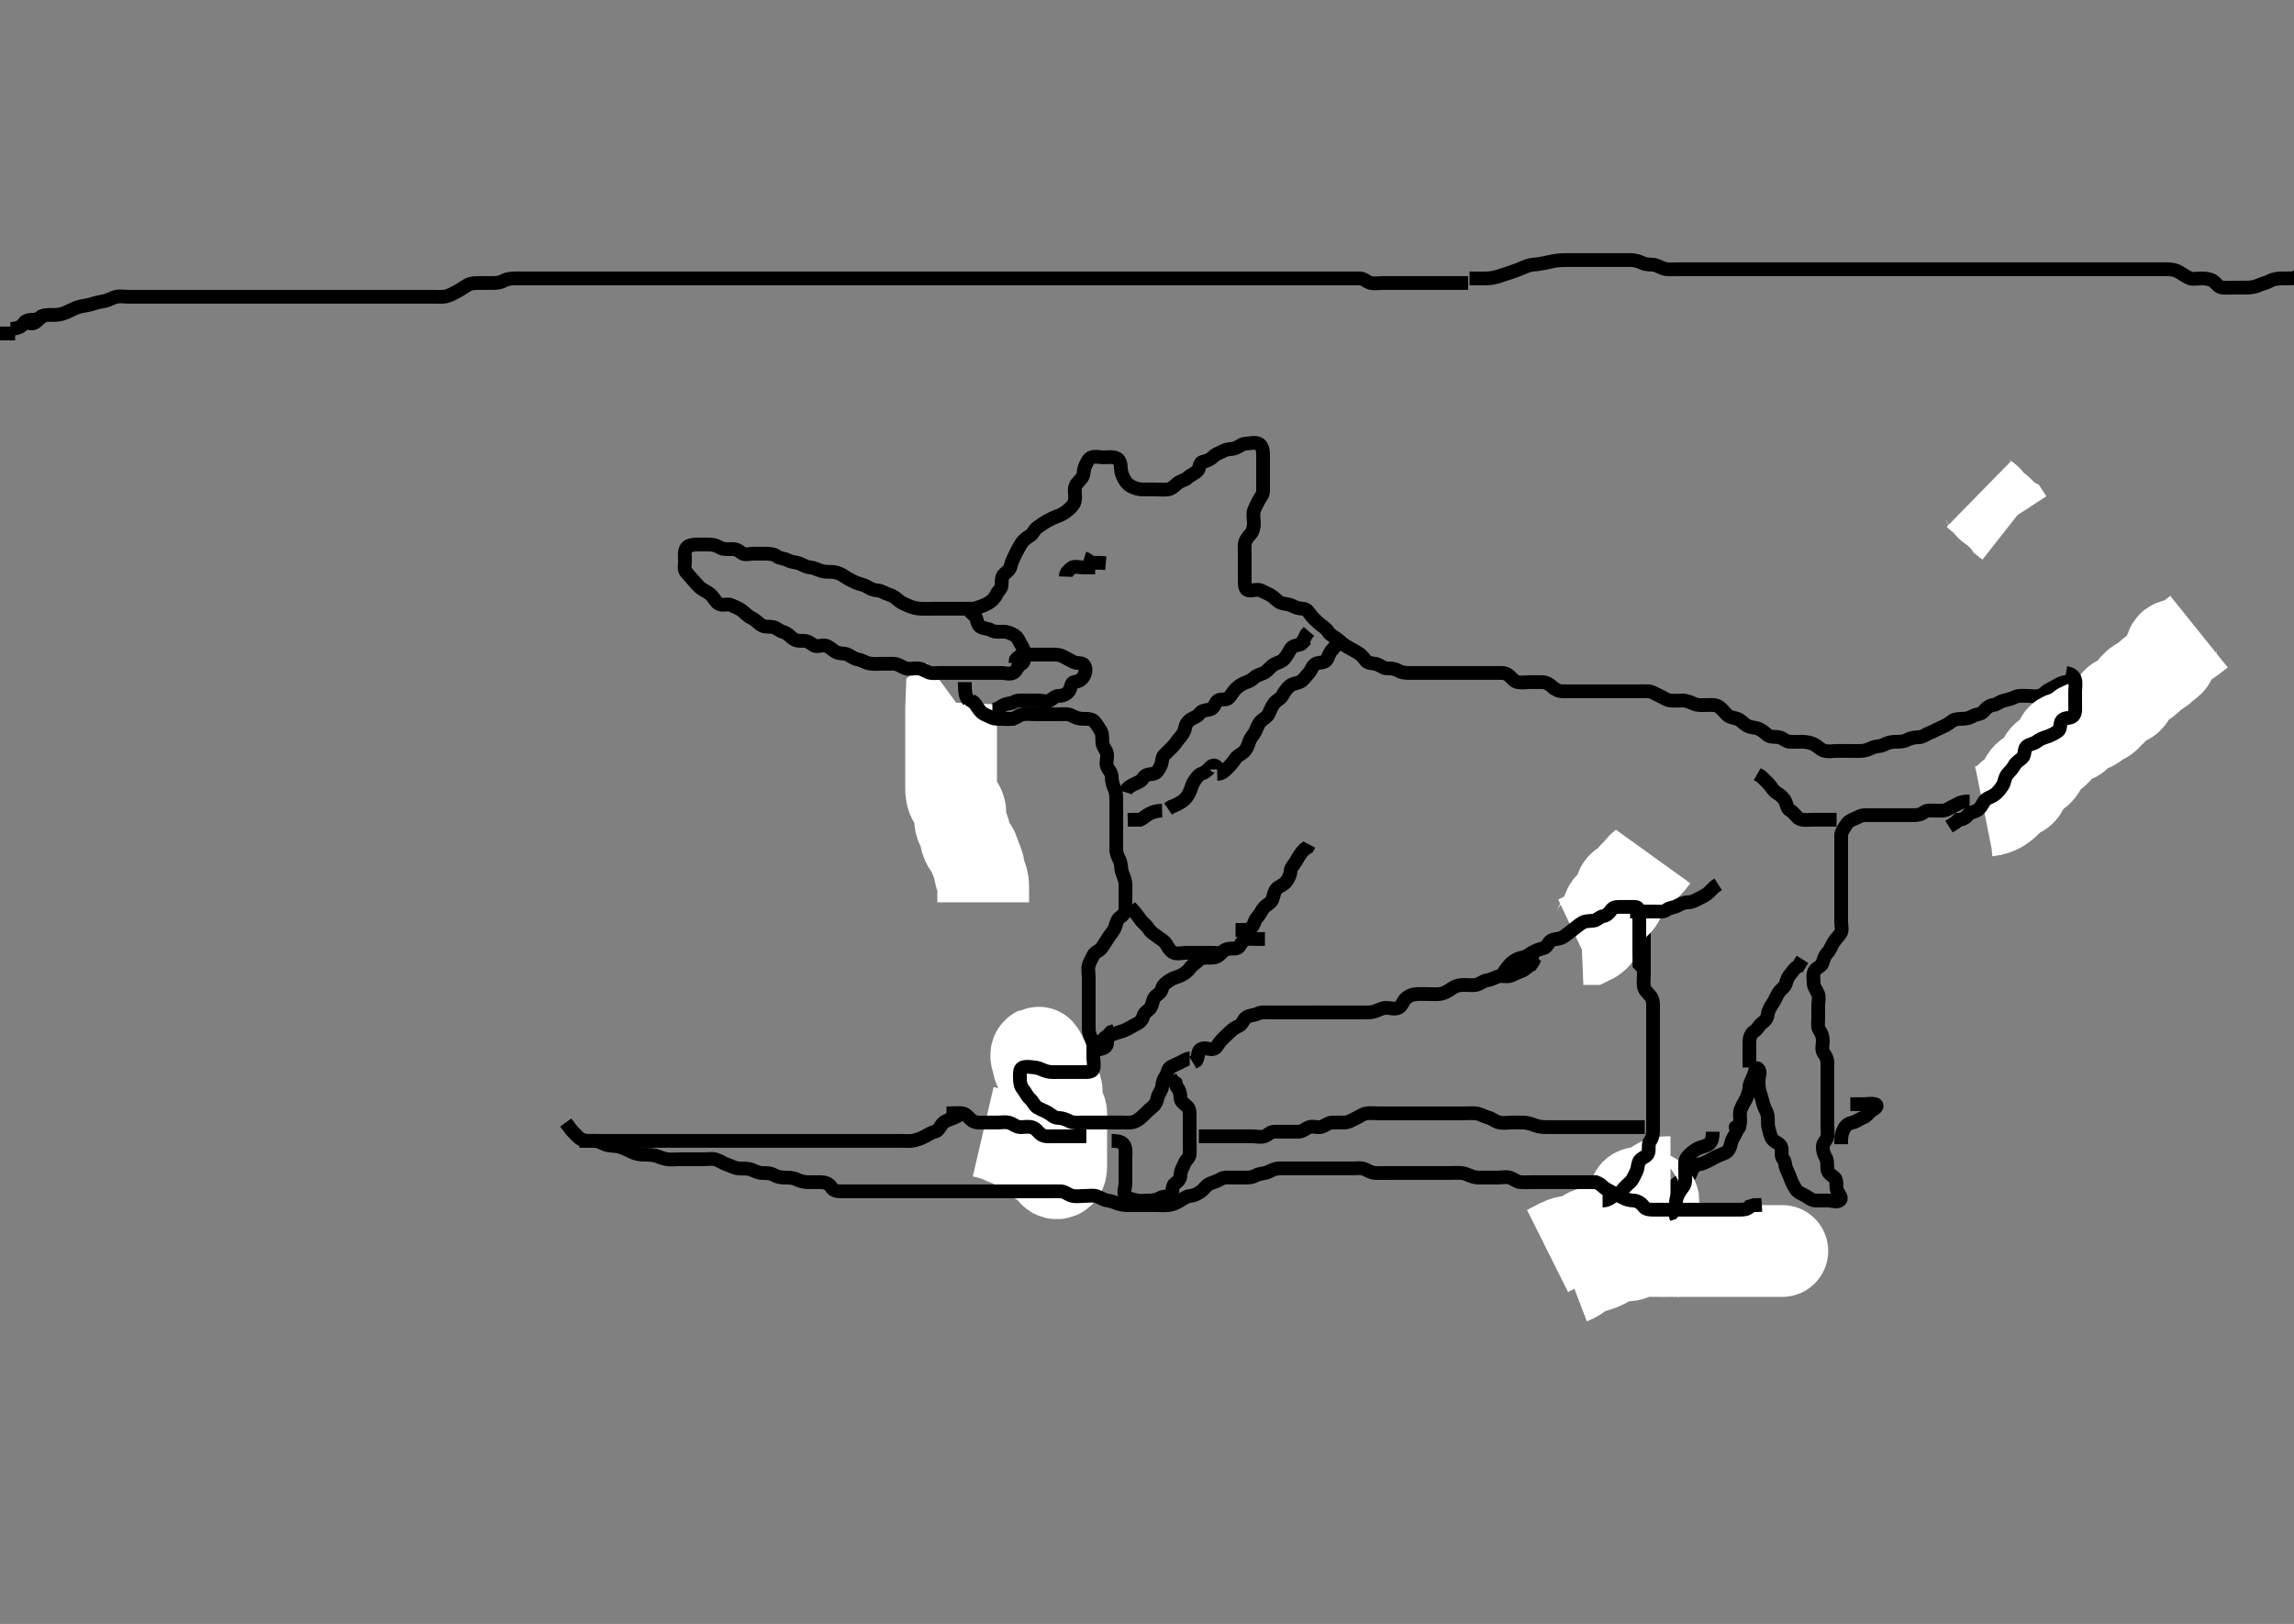 <svg width="500" height="353.982" xmlns="http://www.w3.org/2000/svg" xmlns:svg="http://www.w3.org/2000/svg" xmlns:xlink="http://www.w3.org/1999/xlink">
 <rect width="100%" height="100%" fill="#808080" stroke="none"/>
 <!-- Created with SVG-edit - http://svg-edit.googlecode.com/ -->
 <g display="inline" class="layer">
  <title>Layer 1</title>
  <path t="0,300,344,402,402,481,527,551,632,692,708,708,751,825,864,880,997,1013,1050,1095,1103,1135,1135,1159,1200,1263,1311,1314,1319,1359,1432,1432,1608,1640,1640,1680,1680,1765,1765,2004,2082,2164,2300,2350,2350,2366,2433,2449,2503,2503,2614,2759,2847,2847,2896,2982,3142,3246,3246,3279,3364,3384,3451,3451,3626,3699,3735,3801,3899,3914,3960,4001,4016,4040,4063,4072,4111,4112,4136,4152,4168,4207,4232,4232,4256,4272,4288,4312,4352,4360,4376,4407,4416,4456,4517,4559,4607,4683,4727,4744,4801,4883,4949,4991,5015,5031,5071,5095,5127,5127,5151,5159,5215,5223,5247,5263,5280,5303,5327,5367,5383,5432,5485,5500,5536,5568,5568,5599,5632,5648,5648,5688,5751,5766,5784,5799,5823,5840,5978,5978,6018,6099,6136,6168,6176,6192,6200,6208,6239,6272,6272,6280,6296,6320,6328,6328,6344,6368,6416,6455,6488,6488,6520,6536,6552,6592,6592,6624,6624,6648,6672,6718,6718,6751,6759,6767,6792,6807,6824,6824,6833,6848,6900,6916,6916,6951,6967,6991,7000,7007,7023,7031,7055,7055,7071,7095,7143,7143,7159,7175,7183,7200,7207,7217,7233,7247,7271,7287,7295,7311,7327,7343,7351,7359,7383,7383,7399,7431,7431,7479,7596,7596,7648,7656,7688,7696,7696,7704,7720,7728,7736,7744,7744,7752,7776,7808,7824,7840,7856,7864,7872,7872,7880,7895,7904,7920,7928,7951,7960,7967,7968,7992,8000,8024,8040,8040,8048,8056,8064,8072,8088,8088,8096,8096,8112,8120,8143,8200,8200,8250,8311,8311,8493,8493,8509,8509,8527,8543,8551,8551,8567,8591,8600,8683,8727,8735,8751,8767,8776,8783,8792,8800,8816,8824,8824,8839,8840,8847,8863,8864,8864,8879,8895,8896,8981,9016,9099,9099,9166,9166,9288,9366,9408,9424,9440,9440,9448,9456,9480,9489,9512,9583,9583,9616,9640,9664,9664,9673,9688,9704,9728,9736,9768,9776,9792,9801,9824,9834,9834,9843,9865,9888,9896,9912,9912,9944,9976,9984,9984,9992,10001,10024,10024,10032,10040,10056,10096,10128,10184,10184,10249,10459,10563,10853,10853,10868,10889,10896,10920,10960,11008,11032,11099,11144,11184,11224,11224,11232,11272,11334,11368,11465,11465,11516,11567,11591,11615,11631,11647,11671,11687,11727,11727,11759,11815,11816,11832,11848,11864,11864,11888" d="M212.3,132.691C213.736,132.266 214.567,131.927 215.4,131.47C216.075,131.099 216.843,130.377 217.179,129.591C217.537,128.751 218.239,128.476 218.3,127.591C218.362,126.693 218.218,125.743 218.911,125.127C219.568,124.542 220.151,124.156 220.311,123.291C220.464,122.46 220.959,121.636 221.3,120.858C221.641,120.079 222.113,119.332 222.522,118.591C222.893,117.917 223.673,117.258 224.499,116.775C225.195,116.368 225.403,115.453 226.101,114.976C226.851,114.466 227.517,113.964 228.3,113.524C229,113.132 229.769,112.758 230.621,112.47C231.324,112.232 232.166,111.731 232.853,111.127C233.557,110.508 234.155,109.922 234.299,108.976C234.433,108.091 234.157,107.178 234.311,106.291C234.455,105.458 235.192,104.968 235.779,104.191C236.337,103.454 236.111,102.422 236.521,101.591C236.871,100.884 237.191,99.966 237.911,99.702C238.745,99.395 239.7,99.691 240.595,99.691C241.522,99.691 242.461,99.491 243.3,99.858C244.035,100.18 244.299,101.127 244.3,101.991C244.301,102.891 244.639,103.713 245.016,104.406C245.449,105.201 245.854,105.644 246.6,106.044C247.444,106.496 248.3,106.691 249.133,106.691C249.911,106.691 250.9,106.691 251.8,106.691C252.689,106.691 253.59,106.784 254.5,106.69C255.313,106.606 255.958,105.941 256.6,105.396C257.355,104.755 258.261,104.701 258.821,104.17C259.517,103.51 260.32,103.307 261.015,102.607C261.558,102.06 261.35,100.862 262.101,100.692C262.98,100.495 263.805,100.176 264.499,99.492C265.138,98.863 265.929,98.691 266.7,98.266C267.521,97.813 268.453,97.983 269.247,97.687C270.067,97.38 270.699,96.709 271.6,96.691C272.498,96.673 273.425,96.344 274.275,96.702C275.057,97.031 275.282,98.091 275.3,98.991C275.318,99.89 275.3,100.775 275.3,101.691C275.3,102.491 275.3,103.391 275.3,104.255C275.3,105.212 275.301,106.091 275.3,106.991C275.299,107.89 274.692,108.43 274.336,109.127C273.945,109.894 273.575,110.565 273.311,111.302C273.018,112.12 273.301,113.127 273.3,113.991C273.299,114.891 273.11,115.817 272.584,116.406C271.981,117.08 271.361,117.785 271.3,118.691C271.246,119.489 271.3,120.406 271.3,121.302C271.3,122.191 271.3,123.091 271.3,123.987C271.3,124.913 271.3,125.791 271.3,126.691C271.3,127.491 271.345,128.545 272.101,128.69C272.998,128.862 274.012,128.298 274.864,128.727C275.563,129.08 276.212,129.327 276.943,129.748C277.754,130.216 278.267,130.912 278.9,131.266C279.761,131.747 280.745,131.596 281.5,131.975C282.367,132.411 283.1,132.672 284,132.691C284.865,132.71 285.216,133.465 285.736,134.127C286.316,134.866 286.957,135.438 287.6,135.987C288.353,136.629 289.058,136.969 289.467,137.691C289.845,138.36 290.826,138.828 291.439,139.291C292.256,139.908 292.724,140.468 293.522,140.912C294.187,141.283 295.006,141.733 295.8,142.191C296.504,142.598 297.063,143.148 297.585,143.89C298.135,144.671 299.027,144.503 299.9,144.727C300.752,144.946 301.467,145.691 302.3,145.691C303.1,145.691 304.009,145.733 304.779,146.191C305.595,146.676 306.5,146.691 307.4,146.691C308.3,146.691 309.133,146.691 310.01,146.691C310.817,146.691 311.779,146.691 312.689,146.691C313.633,146.691 314.321,146.691 315.279,146.691C316.3,146.691 317.133,146.691 318.004,146.691C318.9,146.691 319.8,146.691 320.689,146.691C321.585,146.691 322.5,146.691 323.4,146.691C324.3,146.691 325.133,146.691 326.004,146.691C326.9,146.691 327.87,146.58 328.6,147.048C329.4,147.562 329.835,148.417 330.604,148.634C331.585,148.91 332.439,148.691 333.348,148.691C334.3,148.691 335.1,148.691 336,148.691C336.864,148.691 337.647,149.058 338.3,149.691C338.891,150.264 339.699,150.673 340.6,150.691C341.5,150.709 342.4,150.691 343.3,150.691C344.1,150.691 345.015,150.691 345.911,150.691C346.8,150.691 347.7,150.691 348.595,150.691C349.469,150.691 350.321,150.691 351.279,150.691C352.099,150.691 353.015,150.691 353.911,150.691C354.8,150.691 355.7,150.691 356.595,150.691C357.522,150.691 358.401,150.643 359.3,150.691C360.103,150.734 360.882,151.304 361.7,151.666C362.484,152.013 363.286,152.603 364,152.687C364.894,152.791 365.8,152.689 366.7,152.691C367.6,152.693 368.444,153.084 369.185,153.407C370.077,153.795 370.816,153.69 371.779,153.691C372.779,153.692 373.727,153.538 374.5,153.976C375.188,154.367 375.7,155.091 376.4,155.791C377.015,156.406 377.872,156.409 378.689,156.702C379.426,156.966 379.946,157.655 380.689,158.116C381.511,158.626 382.434,158.545 383.1,158.776C383.986,159.085 384.632,159.733 385.325,160.266C385.959,160.753 386.919,160.525 387.8,160.712C388.643,160.891 389.274,161.673 390.101,161.691C391,161.711 391.9,161.689 392.779,161.691C393.662,161.693 394.638,161.877 395.3,162.212C396.158,162.646 396.696,163.369 397.609,163.634C398.594,163.92 399.301,163.691 400.237,163.691C401.213,163.691 402.01,163.691 402.817,163.691C403.779,163.691 404.69,163.711 405.633,163.691C406.486,163.673 407.367,163.321 408.099,162.975C408.903,162.595 409.854,162.739 410.6,162.338C411.444,161.886 412.3,161.691 413.1,161.691C414,161.691 414.92,161.693 415.7,161.266C416.521,160.816 417.354,160.741 418.3,160.691C419.103,160.648 419.75,160.086 420.595,159.748C421.431,159.415 422.117,159.012 422.9,158.666C423.718,158.304 424.591,157.905 425.247,157.338C425.84,156.827 426.6,156.691 427.5,156.691C428.4,156.691 429.246,156.547 429.947,156.116C430.716,155.644 431.722,155.777 432.315,155.08C432.889,154.406 433.505,153.816 434.4,153.691C435.306,153.564 435.837,152.933 436.779,152.712C437.634,152.512 438.438,152.305 439.1,151.975C439.943,151.555 440.943,151.691 441.869,151.691C442.652,151.691 443.566,151.898 444.499,151.69C445.306,151.509 445.776,150.796 446.6,150.338C447.342,149.926 448.081,149.577 448.864,149.116C449.64,148.66 450.513,148.54 451.4,148.691C452.251,148.836 452.3,149.891 452.3,150.791C452.3,151.691 452.3,152.524 452.3,153.396C452.3,154.291 452.3,155.191 452.3,156.08C452.3,156.976 452.454,157.94 452.133,158.691C451.801,159.472 451.296,160.287 450.653,160.687C449.898,161.155 449.487,161.83 449.133,162.691C448.858,163.362 448.378,164.368 447.595,164.634C446.683,164.944 445.766,164.949 445.422,165.791C445.084,166.615 444.63,167.089 444.015,167.607C443.349,168.168 442.379,168.17 441.657,168.687C441.121,169.07 440.769,169.965 439.948,170.334C439.089,170.72 438.2,170.913 437.6,171.396L436.9,172.08" id="svg_1" stroke-width="3" stroke="#000" fill="none"/>
  <path t="15365,15415,15416,15432,15440,15448,15456,15472,15472,15480,15480,15488,15496,15512,15512,15524,15524,15528,15544,15560,15560,15576,15576,15583,15583,15592,15601,15608,15632,15640,15672,15704,15728,15744,15760,15768,15784,15801,15808,15824,15840,15840,15848,15872,15881,15904,15944,15960,15976,15984,16008,16040,16040,16056,16064,16072,16080,16080,16182,16197,16224,16232,16248,16320,16331,16331,16339,16344,16352,16360,16360,16368,16376,16408" d="M479.3,137.691C477.252,139.334 476.505,139.786 475.8,140.191C475.007,140.647 473.818,140.362 473.357,141.044C472.807,141.858 473.477,142.776 473.078,143.669C472.746,144.417 471.773,144.748 471.19,145.396C470.629,146.019 469.808,146.325 469.015,146.976C468.451,147.44 467.843,148.252 467,148.638C466.231,148.991 465.571,149.433 465.1,150.175C464.673,150.849 464.202,151.926 463.6,152.329C462.798,152.868 461.595,152.581 461.305,153.338C460.972,154.205 460.569,154.543 459.911,155.127C459.217,155.742 458.9,156.409 458.004,156.696C457.244,156.94 456.749,157.631 456,158.044C455.161,158.506 454.12,158.314 453.467,158.858C452.777,159.432 452.756,160.447 451.8,160.67C450.923,160.875 449.84,160.509 449.325,161.127C448.798,161.76 448.729,162.853 448.133,163.524C447.595,164.131 446.858,164.477 446.101,164.976C445.492,165.379 445.25,166.393 444.8,167.191C444.351,167.988 443.801,168.394 443.005,168.744C442.191,169.102 441.507,169.692 441.301,170.492C441.077,171.365 440.824,172.255 440,172.638C439.233,172.995 438.599,173.395 437.911,174.08C437.246,174.743 436.689,175.356 435.816,175.89C435.15,176.298 434.185,176.606 433.3,176.691L432.467,176.858" id="svg_2" stroke-width="20" stroke="#fff" fill="none"/>
  <path t="18521,18552,18567,18576,18583,18592,18600,18607,18615,18632,18640,18664" d="M431.3,107.691C432.3,108.67 433.112,108.757 433.385,109.492C433.708,110.36 434.688,110.667 435.3,111.191C435.946,111.745 436.384,112.407 437.179,112.912L437.653,113.638L438.275,114.127" id="svg_3" stroke-width="20" stroke="#fff" fill="none"/>
  <path t="23008,23477,23477,23493,23549,23565,23591,23599,23680,23732,23748,23791,23831,23855,23855,23871,23887,23903,23903,23919,23935,23943,23951,24007,24055,24087,24087,24119,24143,24167,24217,24217,24280,24320,24336,24352,24368,24384,24400,24400,24440,24464,24464,24488,24504,24512,24520,24536,24552,24584,24634,24649,24716,24751,24759,24847,24931,25125" d="M450.3,146.691C451.3,146.858 452.098,147.345 452.279,148.17C452.484,149.105 452.3,149.991 452.3,150.891C452.3,151.791 452.3,152.666 452.3,153.492C452.3,154.391 452.459,155.429 451.853,156.08C451.277,156.7 450.016,156.282 449.414,157.048C448.889,157.717 449.185,158.91 448.595,159.334C447.805,159.903 446.989,160.307 446.101,160.606C445.288,160.88 444.617,161.089 443.943,161.638C443.239,162.212 442.306,162.134 441.657,162.801C441.094,163.38 441.419,164.633 440.779,165.191C440.105,165.779 439.406,166.165 439.016,166.891C438.557,167.746 437.898,168.257 437.422,168.912C436.919,169.604 436.899,170.573 436.499,171.208C435.946,172.086 435.373,172.78 434.7,173.255C433.965,173.774 432.897,173.972 432.467,174.691C432.006,175.462 431.631,176.239 430.943,176.634C430.127,177.102 429.441,177 428.947,177.638C428.427,178.312 427.689,178.68 426.821,178.712L426.275,179.266L425.584,179.69L424.8,180.191" id="svg_4" stroke-width="3" stroke="#000" fill="none"/>
  <path t="33794,34269,34363,34379,34415,34607,34607,34623,34623,34647,34679,34687,34703,34711,34727,34798,34814,34913,34913,34950,34984,35000,35008,35024,35071,35080,35096,35096,35353,35400,35498,35498,35536,35536,35692,35748,35815,35815,35883,35980,35995,36040,36040,36064,36111,36128,36168,36200,36248,36280,36296,36296,36344,36368,36408,36433,36440,36464,36472,36480,36528,36560,36568,36608,36656,36663,36712,36712,36759,36760,36792,36913,36929,36960,37008,37024,37064,37080,37088,37112,37144,37176,37192,37216,37224,37256,37296,37320,37352,37368,37384,37400,37408,37464,37496,37520,37528,37552,37576,37600,37624,37648,37731,37782,37864,37864,37936,38078,38116,38182,38265,38311,38336,38343,38376,38543,38583,38631,38695,38712,38712,38765,38815,38823,38832,38832,38839,38899,38944,38960,39265,39949,39991,40024,40301,40301,40316,40574,40631,40647,40687,40719,40767,40783,40791,40791,40815,40865,40881,40904,40960,40968,41000,41050,41065,41088,41096,41150,41165,41231,41283,41283,41298,41298,41429,41445,41531,41531,41547,41599,41623,41623,41655,41687,41735,42049,42049,42146,42200,42215,42240,42240,42264,42312,42312,42352,42352,42368,42416,42456,42480,42527,42559,42599,42615,42639,42663,42664,42687,42703,42719,42720,42728,42744,42744,42783,42839,42863,42864,42911,42966,43047,43062,43062,43100,43152,43176,43200,43249,43265,43295,43296,43343,43383,43399,43399,43408,43415,43449,43480,43496,43503,43512,43535,43613,43629,43648,43688" d="M429.3,174.691C428.499,174.691 427.599,174.747 426.8,175.191C426.004,175.633 425.212,175.963 424.595,176.338C423.777,176.837 422.8,176.691 421.911,176.691C421.015,176.691 420.002,176.532 419.353,177.044C418.738,177.528 418.004,177.691 417.078,177.691C416.2,177.691 415.3,177.691 414.5,177.691C413.467,177.691 412.689,177.691 411.8,177.691C410.9,177.691 410.004,177.691 409.078,177.691C408.2,177.691 407.3,177.691 406.5,177.691C405.467,177.691 404.905,178.233 403.979,178.57C403.192,178.856 402.616,179.32 402.252,179.986C401.811,180.792 401.3,181.302 401.3,182.191C401.3,183.091 401.3,183.987 401.3,184.858C401.3,185.791 401.3,186.691 401.3,187.491C401.3,188.334 401.3,189.302 401.3,190.191C401.3,191.091 401.3,191.991 401.3,192.891C401.3,193.791 401.3,194.691 401.3,195.491C401.3,196.334 401.3,197.302 401.3,198.191C401.3,199.091 401.3,199.987 401.3,200.858C401.3,201.791 401.637,202.84 401.133,203.524C400.653,204.177 400.109,204.694 399.653,205.396C399.178,206.125 398.958,207.005 398.3,207.691C397.748,208.267 397.471,209.05 397.264,209.84C397.039,210.696 395.822,210.932 395.467,211.691C395.072,212.534 395.29,213.396 395.3,214.291C395.31,215.191 395.943,215.812 396.289,216.716C396.567,217.441 396.3,218.391 396.3,219.291C396.3,220.255 396.3,221.127 396.3,221.991C396.3,222.891 396.078,223.907 396.584,224.607C397.086,225.301 397.3,225.991 397.3,226.891C397.3,227.791 396.966,228.807 397.467,229.524C397.967,230.241 398.3,230.791 398.3,231.691C398.3,232.607 398.3,233.396 398.3,234.291C398.3,235.191 398.3,236.17 398.3,237.048C398.3,237.891 398.3,238.791 398.3,239.691C398.3,240.607 398.3,241.396 398.3,242.291C398.3,243.191 398.3,244.17 398.3,245.048C398.3,245.891 398.411,246.798 398.3,247.691C398.188,248.59 397.343,248.974 397.3,249.891C397.258,250.79 397.541,251.642 397.947,252.334C398.386,253.083 398.193,253.998 398.301,254.891C398.413,255.811 399.152,256.102 399.864,256.716C400.473,257.242 400.135,258.31 400.321,259.191C400.5,260.039 401.631,261.012 401.078,261.57C400.455,262.2 399.3,261.691 398.5,261.691C397.585,261.691 396.689,261.697 395.8,261.691C394.911,261.686 394.278,261.111 393.584,260.692C392.867,260.26 391.877,259.977 391.421,259.248C391.039,258.637 390.577,257.83 390.305,257.044C390.018,256.218 389.667,255.568 389.321,254.691C389.026,253.946 389.159,253.163 388.653,252.634C388.084,252.039 388.491,250.963 388.264,250.091C388.041,249.235 386.895,249.029 386.384,248.404C385.805,247.696 385.779,246.899 385.467,245.858C385.231,245.071 385.396,244.164 385.289,243.28C385.178,242.353 384.632,241.776 384.336,240.752C384.106,239.957 383.919,239.05 383.653,238.344C383.321,237.465 383.3,236.47 383.3,235.591C383.3,234.691 383.868,233.622 383.215,232.976C382.648,232.417 382.481,233.845 382.133,234.691C381.857,235.362 381.328,236.171 381.3,237.024C381.272,237.877 380.93,238.758 380.584,239.49C380.204,240.294 379.681,241.033 379.385,241.891C379.091,242.746 379.319,243.691 379.3,244.524C379.282,245.302 378.783,246.042 378.384,246.891C377.98,247.751 377.454,248.371 377.3,249.212C377.141,250.077 376.76,250.944 376.115,251.255C375.219,251.686 374.347,251.929 373.657,252.338C372.907,252.784 372.081,253.192 371.3,253.524C370.548,253.845 369.733,253.795 369.243,254.338C368.617,255.032 368.623,255.862 368.129,256.406C367.54,257.055 366.433,257.064 365.875,257.666C365.298,258.288 364.625,258.611 363.9,259.127C363.114,259.687 362.648,260.493 361.736,260.68C360.871,260.858 359.921,260.81 359.161,261.302C358.399,261.795 357.974,262.555 357.325,263.116C356.737,263.626 355.889,263.558 355,263.696C354.07,263.839 353.467,264.524 352.689,264.691L351.821,264.712L351.247,265.338L350.499,265.69" id="svg_5" stroke-width="3" stroke="#000" fill="none"/>
  <path t="47938,47954,47975,47983,48007,48015,48032,48032,48039,48047,48048,48055,48055,48063,48071,48079,48087,48087,48095,48111,48127,48127,48144,48151,48167,48207,48453" d="M345.3,275.691C345.3,273.102 345.298,272.191 345.3,271.291C345.302,270.396 345.746,269.709 346.621,269.691C347.474,269.674 348.664,269.416 349.179,270.134C349.62,270.749 349.458,271.943 350.101,272.404C350.839,272.933 351.31,273.422 351.821,274.212C352.357,275.042 352.682,275.728 353.216,276.522C353.661,277.184 354.502,277.713 354.943,278.391C355.458,279.183 356.004,279.687 356.943,279.691L357.821,279.691L358.758,279.691" id="svg_6" stroke-width="3" stroke="#000" fill="none"/>
  <path t="50436,50503,50511,50519,50537,50551,50551,50559,50583,50583,50599,50623,50624,50631,50631,50639,50648,50648,50655,50665,50665,50671,50672,50672,50679,50679,50679,50679,50687,50687,50687,50687,50688,50695,50695,50695,50695,50696,50703,50703,50703,50703,50703,50703,50711,50711,50711,50719,50719,50719,50727,50727,50743,50908,50908,50924,50924,50924,50945,50945,50952,51016,51016,51016,51031,51056,51064,51080,51088,51088,51096,51096,51104,51104,51112,51112,51120,51128,51128,51128,51136,51136,51144,51160,51176,51184,51216,51240" d="M342.3,278.691C343.9,278.08 344.436,277.177 345.216,276.776C345.875,276.438 346.771,276.375 347.647,276.044C348.531,275.71 349.422,275.496 350,274.987C350.74,274.334 351.458,273.794 352.3,273.712C353.274,273.617 354.109,273.792 354.936,273.655C355.806,273.511 356.54,272.872 357.468,272.692C358.346,272.523 358.988,272.691 359.985,272.691C360.821,272.691 361.701,272.691 362.904,272.691C363.532,272.691 364.208,272.691 364.956,272.691C366.264,272.691 367.263,272.691 367.787,272.691C368.86,272.691 369.399,272.691 370.967,272.691C371.457,272.691 372.39,272.691 373.279,272.691C374.148,272.691 375.467,272.691 375.921,272.691C376.848,272.691 377.779,272.691 378.69,272.691C379.131,272.691 380.728,272.691 381.417,272.691C382.334,272.691 383.379,272.691 384.064,272.691C384.899,272.691 385.896,272.691 386.643,272.691C387.664,272.691 388.591,272.691 388.477,272.691C387.533,272.691 386.821,272.691 385.8,272.691C384.857,272.691 384.115,272.691 383.185,272.691C382.2,272.691 381.3,272.691 380.5,272.691C379.6,272.691 378.7,272.691 377.821,272.691C376.938,272.691 375.979,272.691 375.125,272.691C374.184,272.691 373.416,272.691 372.464,272.691C371.699,272.691 370.704,272.691 369.957,272.691C368.915,272.691 367.967,272.691 367.295,272.691C366.305,272.691 365.271,272.691 364.503,272.691C363.6,272.691 362.7,272.691 361.821,272.712L361.275,273.302L360.864,274.08L360.1,274.607" id="svg_7" stroke-width="20" stroke="#fff" fill="none"/>
  <path t="56096,56164,56164,56215,56215,56224,56240,56240,56248,56248,56255,56263,56271,56279,56287,56295,56295,56295,56303,56311,56311,56319,56335,56383,56383,56399,56432,56597,56695,56710,56728,56744,56752,56924,56960,56960,56968,56984,56984,56999,57007,57015,57031,57031" d="M337.3,272.691C339.891,271.396 340.696,270.836 341.633,270.691C342.313,270.586 343.474,270.884 344.3,270.524C344.984,270.226 345.538,269.284 346.185,268.976C347.054,268.563 348.077,268.721 348.725,268.266C349.494,267.726 350.358,267.755 351.3,267.524C352.11,267.326 352.82,266.898 353.543,266.396C354.306,265.866 355.078,265.57 355.9,265.116C356.671,264.691 357.517,264.465 358.101,263.89C358.795,263.207 359.794,263.073 360.243,262.334C360.731,261.531 359.865,260.709 359,260.691C358.101,260.672 356.437,261.542 356.362,260.691C356.278,259.742 357.865,260.036 358.711,259.716C359.593,259.383 360.403,259.302 361.131,258.492C361.698,257.862 362.4,257.691 363.3,257.691L364.1,257.691" id="svg_8" stroke-width="20" stroke="#fff" fill="none"/>
  <path t="58003,58113,58244,58312,58473" d="M360.3,261.691C361.016,260.975 361.8,260.691 362.736,260.691L363.6,260.691" id="svg_9" stroke-width="20" stroke="#fff" fill="none"/>
  <path t="61033,61255,61315,61380,61416,61416,61416,61497,61611,61611,61664,61704,61728,61744,61768,61776,61800,61864,61911,61911,61996,62040,62048,62088,62088,62128" d="M373.3,246.691C373.3,248.524 372.932,249.243 372.099,249.607C371.185,250.007 370.45,250.084 369.784,250.492C368.899,251.036 368.093,251.702 367.657,252.334C367.163,253.05 367.3,253.991 367.3,254.891C367.3,255.89 367.36,256.746 367.3,257.492C367.216,258.534 366.551,258.975 366.079,259.791C365.683,260.474 365.302,261.212 365.3,262.091C365.298,262.991 365.015,263.89 364.499,264.406L363.585,264.69" id="svg_10" stroke-width="3" stroke="#000" fill="none"/>
  <path t="63863,64117,64152,64176,64184,64232,64282,64282,64350,64414,64414,64465,64512,64536,64536,64552,64568,64616,64640,64648,64672,64704,64736,64784,64800,64848,64856,64904,64904,64928,64944,64998,65014,65048,65064,65072,65111,65111,65128,65152,65198,65214,65231,65247,65287,65319,65319,65359,65367,65431,65447,65472,65496,65512,65536,65536,65544,65561,65630,65630,65630,65663,65680,65732,65776,65847,65887,65911,65959,65983,65999,66015,66031,66055,66071,66087,66119,66135,66183,66311,66326,66344,66352,66360,66368,66376,66384,66384,66392,66400,66400,66408,66408,66416,66448,66448,66848,66864" d="M349.3,261.691C350.3,261.691 350.845,261.241 351.585,260.776C352.362,260.288 353.085,260.344 353.522,259.591C353.977,258.805 354.7,258.291 355.4,257.591C355.943,257.048 356.216,256.211 356.653,255.391C357.052,254.642 356.871,253.738 357.385,252.976C357.837,252.309 359.041,252.148 359.264,251.291C359.491,250.419 359.163,249.41 359.653,248.744C360.156,248.06 360.3,247.291 360.3,246.391C360.3,245.492 360.3,244.607 360.3,243.691C360.3,242.891 360.3,241.991 360.3,241.127C360.3,240.17 360.3,239.291 360.3,238.391C360.3,237.492 360.3,236.607 360.3,235.691C360.3,234.891 360.3,233.991 360.3,233.127C360.3,232.17 360.3,231.291 360.3,230.391C360.3,229.492 360.3,228.607 360.3,227.691C360.3,226.891 360.3,225.991 360.3,225.127C360.3,224.17 360.3,223.291 360.3,222.391C360.3,221.492 360.3,220.607 360.3,219.691C360.3,218.891 360.338,217.929 359.8,217.212C359.225,216.446 358.49,216.033 358.311,215.091C358.142,214.207 358.3,213.302 358.3,212.406C358.3,211.491 358.3,210.591 358.3,209.691C358.3,208.812 358.3,207.987 358.3,207.091C358.3,206.191 358.3,205.291 358.3,204.391C358.3,203.491 358.3,202.591 358.3,201.691C358.3,200.812 357.969,200.239 357.467,199.524C356.978,198.829 357.302,197.734 356.499,197.691C355.601,197.643 354.7,197.691 353.8,197.691C352.889,197.691 351.979,197.691 351.3,197.691C350.185,197.691 349.3,197.691 348.543,197.691C347.647,197.691 346.784,197.691 345.842,197.691C344.857,197.691 344.115,197.691 343.187,197.692L342.385,197.976" id="svg_11" stroke-width="3" stroke="#000" fill="none"/>
  <path t="69067,69176,69192,69232,69232,69240,69248,69265,69288,69304,69336,69413,69413,69464,69464,69464,69503,69547,69547,69563,69599,69655,69687,69703,69703,69711,69727,69751,69759,69783,70065" d="M360.3,186.691C359.421,187.912 358.858,188.477 358.101,188.976C357.492,189.379 357.191,190.36 356.499,190.775C355.704,191.252 355.513,192.331 354.8,192.67C353.964,193.069 353.413,193.267 353.247,194.1C353.05,195.096 353.033,196.085 352.247,196.682C351.635,197.148 350.851,197.526 350.585,198.208C350.18,199.249 349.834,200.066 349.421,200.791C348.97,201.584 348.597,202.19 348.247,202.986C347.889,203.8 347.247,204.338 346.499,204.69L345.6,204.691L344.7,204.727L343.9,205.106" id="svg_12" stroke-width="20" stroke="#fff" fill="none"/>
  <path t="72162,72293,72293,72308,72335,72343,72360,72376,72415,72423,72432,72432,72448,72464,72481,72504,72504,72520,72527,72597,72612,72612,72640,72656,72656,72665,72665,72665,72672,72680,72680,72680,72688,72688,72696,72696,72704,72712,72712,72728,72728,72736,72744,72760,72768,72768,72776,72792,72808,72808,72880,72947,72963,72991,72999,73015,73023,73047,73079,73135,73143" d="M286.3,220.691C287.3,220.691 288.1,220.691 289.015,220.691C289.911,220.691 290.8,220.691 291.7,220.691C292.595,220.691 293.522,220.691 294.4,220.691C295.3,220.691 296.1,220.691 297.015,220.691C297.911,220.691 298.84,220.735 299.621,220.47C300.465,220.184 301.315,219.696 302.101,219.691C303,219.685 304.001,220.085 304.864,219.655C305.569,219.304 305.826,218.162 306.342,217.712C307.231,216.937 307.891,216.751 308.815,216.694C309.684,216.64 310.633,216.691 311.551,216.691C312.295,216.691 313.347,216.792 314.183,216.606C314.98,216.429 315.658,216.002 316.543,215.396C317.309,214.871 318.114,214.693 319.067,214.691C319.779,214.689 320.815,214.846 321.736,214.68C322.535,214.537 323.29,213.802 324.1,213.692C324.994,213.572 325.651,213.118 326.621,212.813C327.276,212.607 328.471,212.991 329.275,212.68C330.068,212.374 330.739,211.952 331.595,211.687C332.359,211.451 332.875,210.702 333.653,210.334L334.179,209.591L334.522,208.813L335.4,208.691" id="svg_13" stroke-width="3" stroke="#000" fill="none"/>
  <path t="73710,73778,73847,73863,73895,73896,73920,73927,73959,74014,74047,74087,74095,74103,74127,74127,74143,74143,74159,74175,74207,74215,74247,74264,74303,74347,74392,74408,74424,74464,74520,74582,74582,74597,74632,74746,74844,74860,74913,74929,75124,75195,75195,75263,75330,75367,75375,75478,75608,75624,75639,75640,75655,75697,75744,75776,75800,75976" d="M327.3,212.691C328.384,210.976 328.97,210.294 329.585,209.775C330.251,209.215 331.07,208.86 331.9,208.702C332.848,208.521 333.295,207.968 333.911,207.655C334.695,207.257 335.512,206.858 336.4,206.691C337.196,206.541 337.412,205.454 338.062,205.048C338.86,204.549 339.734,204.819 340.653,204.266C341.425,203.801 342,203.263 342.779,202.691C343.418,202.222 344.02,201.665 344.779,201.191C345.538,200.717 346.404,200.78 347.3,200.691C348.146,200.607 348.589,199.821 349.467,199.691C350.307,199.567 350.781,198.889 351.3,198.212C351.784,197.58 352.864,197.691 353.736,197.691C354.6,197.691 355.5,197.662 356.4,197.691C357.297,197.72 357.3,198.691 357.3,199.491C357.3,200.406 357.3,201.302 357.3,202.191C357.3,203.091 357.3,203.987 357.3,204.913C357.3,205.791 357.3,206.691 357.3,207.491C357.3,208.406 357.3,209.302 357.321,210.17L357.875,210.716L358.296,211.396L358.3,212.334" id="svg_14" stroke-width="3" stroke="#000" fill="none"/>
  <path t="80212,80451,80497,80627,80643,80679,80747,80813,80829,80829,80871,80880,80911,80919,80935,80951,80951,80975,80983,81047,81079,81143,81213,81229,81311,81344,81344,81368,81408,81432,81472,81481,81512,81536,81643,81869,81930,81997" d="M288.3,220.691C286.5,220.691 285.657,220.691 284.779,220.691C283.9,220.691 282.9,220.691 282.004,220.691C281.133,220.691 280.3,220.691 279.5,220.691C278.5,220.691 277.657,220.691 276.779,220.691C275.9,220.691 274.943,220.555 274.1,220.975C273.438,221.305 272.47,221.266 271.657,221.748C270.998,222.139 270.838,223.286 270.004,223.634C269.174,223.98 268.467,224.524 267.864,225.127C267.2,225.791 266.654,226.248 266.004,226.991C265.423,227.656 265.145,228.607 264.275,228.691C263.502,228.765 262.441,228.221 261.657,228.748C260.973,229.209 261.243,230.391 260.779,231.17L260,231.638" id="svg_15" stroke-width="3" stroke="#000" fill="none"/>
  <path t="88137,89356,89372,89372,89423,89529,89627,89663,89679,89696,89728,89760,89792,89816,89816,89840,89898,89936,89998,90047,90079,90147,90163,90183,90183,90191,90215,90247,90287,90327,90396,90431,90447,90464,90480,90480,90487,90497,90503,90504,90512,90527,90535,90543,90597,90665,90904,90963,91029,91045,91113,91179,91230,91281,91344,91421,91437,91480,91481,91519,91704,91759,91799,91847,91887,91930,92029,92081,92096,92119,92151,92213,92310,92326,92379,92446,92446,92498,92535,92559,92560,92583,92630,92711,92727,92781,92816,92816,93240" d="M259.3,230.691C259.1,230.692 258.27,231.015 257.585,231.407C256.837,231.835 256.041,232.112 255.2,232.57C254.453,232.976 254.556,233.916 254.079,234.57C253.568,235.269 253.395,235.895 253.3,236.858C253.216,237.704 252.5,238.344 252.321,239.191C252.137,240.062 251.925,240.668 251.3,241.191C250.703,241.691 250.075,242.234 249.421,242.912C248.863,243.492 248.263,244.017 247.5,244.407C246.747,244.792 245.736,244.691 244.864,244.691C244,244.691 243.1,244.691 242.2,244.691C241.275,244.691 240.499,244.689 239.543,244.691C238.647,244.693 237.752,244.705 236.936,245.116C236.164,245.505 235.3,245.691 234.5,245.691C233.6,245.691 232.7,245.691 231.8,245.691C230.9,245.691 229.989,245.674 229.3,246.191C228.674,246.661 227.601,246.804 227.311,246.08C226.956,245.194 226.524,244.87 225.875,244.255C225.216,243.631 225.3,242.591 225.3,241.691C225.3,240.858 225.3,239.987 225.3,239.091C225.3,238.191 225.299,237.302 225.3,236.406C225.301,235.492 225.582,234.734 226.5,234.691C227.399,234.649 228.3,234.691 229.179,234.691C230.005,234.691 230.979,235.034 231.779,234.67C232.552,234.319 233.003,233.636 233.8,233.191C234.599,232.746 235.58,232.9 236.4,232.47C237.043,232.132 237.216,231.025 237.736,230.291C238.294,229.504 238.886,228.876 239.736,228.691C240.576,228.508 241.281,228.256 241.3,227.302C241.318,226.406 241.522,225.591 242.101,224.976L242.943,224.696" id="svg_16" stroke-width="3" stroke="#000" fill="none"/>
  <path t="105563,105939,105967,106029,106204,106247,106280,106280,106320,106352,106408,106432,106480,106495,106520,106579,106579,106594,106616,106664,106712,106720,106744,106752,106792,106816,106864,106896,106928,106968,107091,107091,107145,107145,107191,107207,107208,107223,107247,107263,107303,107379,107395,107524,107563,107579,107616,107656,107656,107680,107728,107878,107878,107945,107960,108061,108061,108111,108135,108151,108259,108259,108297,108343,108602,108639,108655,108671,108711,108970,108970,108985,109110,109144,109197,109232,109240,109328,109395,109446,109446,109496,109528,109675,109784,109784,109840,109840,110100,110136,110144,110160,110168,110168,110355,110475,110512,110544,110576,110629,110629,110645,110671,110712,110763,110778,110778,110778,110816,110832,110840,110848,110872,110872,110880,110888,110897,110913,110913,110936,110936,111000,111078,111078" d="M238.3,228.691C238.3,227.89 238.272,226.974 237.8,226.212C237.329,225.451 237.3,224.607 237.3,223.691C237.3,222.891 237.3,221.991 237.3,221.048C237.3,220.17 237.3,219.291 237.3,218.391C237.3,217.492 237.3,216.607 237.3,215.691C237.3,214.891 237.3,213.991 237.3,213.048C237.3,212.17 237.057,211.256 237.304,210.396C237.525,209.628 237.928,209.029 238.321,208.191C238.656,207.476 239.74,207.288 240.216,206.492C240.63,205.801 241.105,205.195 241.522,204.469C241.882,203.841 242.643,203.06 242.943,202.344C243.307,201.471 243.403,200.452 244.101,199.976C244.851,199.466 245.299,198.89 245.3,197.991C245.301,197.127 245.3,196.255 245.3,195.291C245.3,194.391 245.344,193.491 245.3,192.638C245.257,191.801 244.892,191.06 244.584,190.175C244.262,189.251 244.42,188.282 244.016,187.491C243.68,186.833 243.302,185.991 243.3,185.127C243.298,184.17 243.3,183.291 243.3,182.391C243.3,181.492 243.3,180.607 243.3,179.691C243.3,178.891 243.3,177.991 243.3,177.127C243.3,176.17 243.3,175.291 243.3,174.391C243.3,173.492 243.25,172.637 242.875,171.83C242.572,171.179 242.313,170.212 242.3,169.302C242.287,168.339 241.629,167.885 241.321,167.17C240.933,166.271 241.417,165.294 241.299,164.406C241.187,163.569 240.454,162.924 240.311,162.091C240.147,161.141 240.404,160.2 239.943,159.387C239.582,158.751 239.126,157.947 238.5,157.26C237.92,156.625 236.864,156.692 236,156.691C235.1,156.69 234.275,156.359 233.585,155.975C232.839,155.559 231.9,155.691 231,155.691C230.101,155.691 229.216,155.691 228.3,155.691C227.5,155.691 226.6,155.691 225.657,155.691C224.779,155.691 223.889,155.558 223,155.696C222.069,155.839 221.531,156.543 220.6,156.687C219.711,156.824 218.8,156.691 217.911,156.691C216.967,156.691 216.279,156.691 215.185,156.691C214.3,156.691 213.421,156.691 212.586,156.691C211.891,156.691 210.903,156.691 210.014,156.691L209.015,156.69L208.2,156.47L207.6,155.987" id="svg_17" stroke-width="3" stroke="#000" fill="none"/>
  <path t="114349,114399,114400,114408,114416,114432,114448,114456,114456,114472,114481,114481,114488,114488,114497,114506,114506,114513,114513,114520,114521,114530,114536,114544,114552,114560,114560,114568,114576,114584,114608,114608,114616,114672,114734,114776,114792,114808,114817,114840,114840,114856,114856,114880,114896,114904,114920,114928,114980,114980,114995,115024,115033" d="M214.3,196.691C214.3,195.691 214.3,194.934 214.3,194.043C214.3,193.024 214.321,192.151 213.947,191.387C213.514,190.5 213.491,189.691 213.296,188.796C213.106,187.926 212.594,187.296 212.384,186.294C212.232,185.571 211.735,184.873 211.101,184.12C210.621,183.549 210.436,182.489 210.3,181.712C210.15,180.855 209.553,180.164 209.336,179.291C209.119,178.417 209.459,177.368 209.243,176.581C209.02,175.77 208.479,175.187 207.911,174.327C207.367,173.505 207.3,172.638 207.3,171.691C207.3,170.891 207.3,169.991 207.3,169.127C207.3,168.255 207.3,167.291 207.3,166.391C207.3,165.492 207.3,164.638 207.3,163.691C207.3,162.934 207.3,162.043 207.3,161.26C207.3,160.255 207.3,159.291 207.3,158.391C207.3,157.492 207.3,156.638 207.3,155.691C207.3,154.891 207.3,153.991 207.336,153.127L208.005,152.638" id="svg_18" stroke-width="20" stroke="#fff" fill="none"/>
  <path t="117784,117949,118012,118055,118103,118127,118143,118196,118212,118212,118247,118287,118361,118361,118392,118392,118416,118424,118424,118432,118456,118456,118472,118488,118496,118504,118528,118552,118552,118576,118576,118592,118661,118677,118677,118677,118696,118721,118721,118738,118738,118768,118776,118784,118808,118816,118825,118832,118842,118860,118864,118880,118920,118968,118992,119000,119032,119048,119048,119056,119080,119096,119112,119136,119136,119152,119214,119229,119229,119264,119375,119492,119527,119642,119743,119743,119784,119886,119920,119936,119975,120029,120045,120063,120063,120128,120210,120210,120278,120345,120399,120415,120463,120638,120895,121164,121199,121200,121231,121287,121304,121304,121473,121544,121584,121632,121648,121656,121664,121688,121695,121696,121712,121712,121729,122035,122051,122051,122051,122079,122087,122103,122112,122112,122129,122152,122152,122159,122160,122175,122191,122199,122208,122231,122232,122239,122247,122255,122256,122311,122336,122344,122352,122376,122392,122424,122424,122440,122448,122504,122513,122513,122552,122584,122661,122712,122762,122778,122807,122927,122927,122942,122995,123077,123092,123145,123192,123276,123486,123486,123501,123625,123805,123911,124058,124174,124189,124216,124216,124248,124374,124374,124412,124480,124480,124520,124560,124592,124696,124712,124760,124776,124830,124958,125073,125073,125112,125143" d="M212.3,132.691C210.5,132.691 209.657,132.691 208.779,132.691C207.9,132.691 207,132.691 206.005,132.691C205.133,132.691 204.3,132.691 203.5,132.691C202.6,132.691 201.657,132.721 200.729,132.69C199.89,132.661 198.891,132.434 198.172,132.116C197.336,131.747 196.509,131.451 195.868,130.89C195.129,130.243 194.568,129.84 193.783,129.607C192.778,129.31 192.103,128.734 191.2,128.691C190.301,128.649 189.605,128.249 188.857,127.812C188.204,127.431 187.233,127.321 186.501,126.975C185.697,126.595 184.889,126.207 184.133,125.691C183.501,125.26 182.81,124.847 181.747,124.702C180.865,124.582 180.06,124.735 179.1,124.47C178.321,124.255 177.471,123.751 176.595,123.691C175.701,123.63 174.983,123.101 174.2,122.813C173.324,122.49 172.521,122.567 171.7,122.116C170.92,121.689 169.95,121.764 169.325,121.266C168.717,120.781 167.8,120.691 166.9,120.691C166.005,120.691 165.133,120.691 164.2,120.691C163.415,120.691 162.311,121.064 161.633,120.524C160.954,119.984 160.538,119.691 159.647,119.691C158.784,119.691 157.699,119.792 157.015,119.407C156.229,118.965 155.5,118.692 154.6,118.691C153.657,118.69 152.779,118.689 151.9,118.691C151,118.693 149.963,118.868 149.585,119.492C149.091,120.311 149.3,121.302 149.3,122.191C149.3,123.091 149.04,124.131 149.521,124.691C150.048,125.305 150.563,125.911 151.101,126.491C151.774,127.217 152.287,127.93 153.015,128.406C153.72,128.867 154.5,129.166 155.133,129.858C155.681,130.456 156.034,131.302 156.725,131.655C157.556,132.08 158.557,131.528 159.4,131.912C160.18,132.268 161.009,132.579 161.657,133.048C162.393,133.582 162.893,134.27 163.8,134.691C164.589,135.057 165.176,135.724 165.821,136.191C166.626,136.774 167.616,136.524 168.499,136.692C169.257,136.837 169.882,137.546 170.652,137.744C171.564,137.978 172.031,138.567 172.779,139.17C173.526,139.773 174.4,139.687 175.185,139.691C176.115,139.696 176.686,140.213 177.372,140.68C178.025,141.125 179.167,140.502 179.995,140.748C180.903,141.018 181.439,141.742 182.3,142.17C183.111,142.574 183.995,142.283 184.864,142.727C185.561,143.083 186.112,143.59 186.936,143.727C187.808,143.872 188.617,144.453 189.543,144.634C190.386,144.798 191.3,144.691 192.1,144.691C193.133,144.691 193.911,144.686 194.8,144.691C195.7,144.696 196.44,145.287 197.252,145.634C197.951,145.933 198.817,145.691 199.889,145.691C200.779,145.691 201.48,146.149 202.3,146.524C203.043,146.865 204,146.691 204.864,146.691C205.821,146.691 206.7,146.691 207.6,146.691C208.499,146.691 209.353,146.691 210.3,146.691C211.1,146.691 212,146.691 212.864,146.691C213.821,146.691 214.7,146.691 215.6,146.691C216.499,146.691 217.353,146.691 218.3,146.691C219.1,146.691 220.101,147.063 220.864,146.655C221.594,146.265 221.786,145.148 222.595,144.748C223.275,144.413 223.3,143.591 223.3,142.691C223.3,141.891 222.984,141.179 222.467,140.358C222.1,139.776 221.879,138.947 221.079,138.47C220.424,138.08 219.6,137.693 218.7,137.691C217.821,137.689 216.871,137.847 216.101,137.407C215.317,136.959 214.498,137.055 213.736,136.655C213.058,136.3 213.015,135.208 212.595,134.401L211.911,133.752L211.3,133.191" id="svg_19" stroke-width="3" stroke="#000" fill="none"/>
  <path t="126067,126349,126400,126478,126494,126640,126672,126728,126728,126767,126799,126807,126847,126888,127131" d="M221.3,156.691C220.499,156.691 219.6,156.691 218.7,156.691C217.821,156.691 216.822,156.777 216.1,156.407C215.236,155.965 214.384,155.749 213.821,155.17C213.19,154.521 212.8,153.691 212.275,153.116L211.584,152.692L211.3,152.08" id="svg_20" stroke-width="3" stroke="#000" fill="none"/>
  <path t="128644,128883,128927,129025,129062" d="M210.3,148.691C210.3,150.391 210.336,151.291 210.725,152.091L211.216,152.89" id="svg_21" stroke-width="3" stroke="#000" fill="none"/>
  <path t="129877,129936,129984,130008,130056,130159,130159,130242,130278,130278,130344,130368,130392,130400,130512,130527,130579,130690,130746,130784,130844,130844,130896,130946,131045,131192,131192,131435,131450,131450,131488,131528,131576,131600,131608,131624,131624,131741,131842,131879,131920,131944,131960,132012,132094,132145,132176,132259,132296,132320" d="M216.3,154.691C217.3,154.691 217.845,154.241 218.585,153.776C219.363,153.288 220.243,153.437 220.943,153.044C221.768,152.58 222.7,152.691 223.6,152.691C224.499,152.691 225.353,152.691 226.3,152.691C227.179,152.691 228.118,153.084 228.864,152.655C229.564,152.253 229.911,151.701 230.8,151.691C231.779,151.681 232.509,151.299 233.016,150.607C233.535,149.898 233.345,148.837 234.101,148.692C235.115,148.499 235.614,148.301 236.133,147.524C236.606,146.818 236.811,145.735 236.3,144.976C235.875,144.346 234.675,144.703 233.9,144.266C233.174,143.856 232.346,143.449 231.6,143.044C230.839,142.631 229.911,142.691 229.015,142.691C228.1,142.691 227.2,142.691 226.3,142.691C225.421,142.691 224.595,142.681 223.7,142.691C222.8,142.702 222.005,143.048 221.421,143.791L221.3,144.67" id="svg_22" stroke-width="3" stroke="#000" fill="none"/>
  <path t="138070,138314,138352,138384,138416,138462,138477,138496,138520,138584,138644,138836,138852,138926,138960,139075,139112,139175,139207,139215,139231,139247,139255,139271,139328,139344,139567,139627,139627,139643,139663,139663,139679,139696,139759,139775,139791,139807,139815,139831,140010,140025,140087,140103,140161,140207,140231,140271,140335,140359,140359,140367,140367,140375,140399,140407,140415,140463,140480,140512,140512,140593,140629,140629,140678,140678,140694,141040,141056,141056,141072" d="M246.3,197.691C247.779,199.191 248.191,200.03 248.725,200.666C249.272,201.315 249.97,201.801 250.384,202.492C250.86,203.288 251.675,203.683 252.3,204.191C252.933,204.705 253.712,205.01 254.179,205.791C254.646,206.573 255.048,207.319 255.821,207.67C256.612,208.03 257.585,207.691 258.5,207.691C259.4,207.691 260.3,207.691 261.179,207.691C262.004,207.691 262.9,207.691 263.8,207.691C264.689,207.691 265.573,207.685 265.467,207.858C265.04,208.548 264.2,208.691 263.3,208.691C262.5,208.691 261.749,208.809 261.243,209.338C260.646,209.962 259.884,210.251 259.325,211.08C258.909,211.699 258.152,212.267 257.325,212.655C256.569,213.011 255.763,213.132 255.005,213.638C254.26,214.136 253.525,214.628 253.304,215.396C253.045,216.298 252.673,216.532 252.005,217.048C251.257,217.626 251.295,218.61 250.864,219.506C250.553,220.151 249.493,220.603 249.3,221.212C249.01,222.126 248.751,222.637 247.9,223.116C247.173,223.526 246.348,223.93 245.657,224.338C244.898,224.787 243.981,224.919 243.3,225.191C242.326,225.58 241.393,225.658 240.779,226.212C240.068,226.853 239.643,227.569 240.4,227.47L241.133,226.858" id="svg_23" stroke-width="3" stroke="#000" fill="none"/>
  <path t="141611,141692,141708,141745,141761,141792,141792,141816,141840,141879,141894,141928,141952,141952,141968,142024,142048,142072" d="M261.3,208.691C263,208.691 263.923,208.874 264.8,208.67C265.766,208.447 266.217,207.588 266.9,207.127C267.722,206.573 268.716,206.909 269.584,206.69C270.314,206.506 270.446,205.286 271.3,204.858C272.03,204.492 272.943,204.691 273.821,204.691L274.8,204.691L275.7,204.691" id="svg_24" stroke-width="3" stroke="#000" fill="none"/>
  <path t="149542,149609,149693,149693,149725,149794,149869,149927,149960,149992,150000,150032,150032,150047,150055,150174,150208,150232,150248,150327,150343,150343,150410,150456,150464,150480,150520,150560,150592,150640,150741,150741,150784,150784,150829,150829,150925,150941,150941,151000,151016,151048,151096,151136,151160,151168,151176,151208,151216,151294,151294,151350,151350,151432,151456,151456,151480,151512,151568,151584,151624,151672,151720,151768,151768,151984" d="M245.3,172.691C245.585,171.775 246.335,171.362 247.1,170.975C247.893,170.575 248.711,170.372 249.179,169.591C249.647,168.81 250.407,168.802 251.3,168.691C252.199,168.58 252.542,167.737 252.947,166.991C253.361,166.23 253.219,165.148 253.653,164.687C254.211,164.093 254.818,163.532 255.384,162.975C256.055,162.314 256.424,161.657 256.947,161.048C257.602,160.287 258.15,159.587 258.3,158.691C258.44,157.853 258.909,157.184 259.657,156.748C260.386,156.324 260.991,156.212 261.522,155.47C262.004,154.796 262.975,154.847 263.816,154.607C264.69,154.358 264.789,153.188 265.467,152.691C266.139,152.198 267.248,152.773 267.864,152.08C268.449,151.423 268.785,150.697 269.321,150.191C269.895,149.649 270.611,149.077 271.499,148.776C272.286,148.51 272.795,148.239 273.385,147.692C274.068,147.061 274.919,147.055 275.783,146.491C276.426,146.071 276.95,145.268 277.743,144.812C278.368,144.453 279.345,144.257 279.875,143.666C280.429,143.047 280.853,142.245 281.3,141.47C281.702,140.774 282.585,140.69 283.4,140.47L284,139.987L284.689,139.291" id="svg_25" stroke-width="3" stroke="#000" fill="none"/>
  <path t="156825,156955,157008,157077,157077,157120,157152,157176,157208,157208,157232,157256,157256,157280,157304,157360,157368,157368,157384,157440,157495,157560,157560,157575,157575,157645,157680,157688,157688,157720,157752,157842,157842,157858,157911,157928,157951,157968,157991,158000,158024,158031,158040,158047,158055,158071,158072,158127,158127,158318" d="M265.3,168.691C266.3,168.67 266.911,168.08 267.5,167.491C268.1,166.891 268.743,166.169 269.247,165.396C269.704,164.695 270.528,164.436 271.1,163.89C271.816,163.207 272.061,162.34 272.325,161.552C272.606,160.713 273.189,160.286 273.584,159.491C274.016,158.622 274.178,157.854 274.821,157.212C275.46,156.574 276.162,156.355 276.521,155.591C276.886,154.815 277.172,153.992 277.725,153.302C278.326,152.552 279.114,152.36 279.521,151.591C279.922,150.834 280.425,150.141 281.016,149.607C281.737,148.957 282.383,149.062 283.315,148.655C284.073,148.324 284.602,147.402 285.247,146.744C285.805,146.175 286.003,145.119 286.725,144.727C287.545,144.283 288.72,144.591 289.178,143.812C289.558,143.167 289.727,142.282 290.4,141.591C291.007,140.968 291.522,140.248 291.911,139.542L292.595,138.801" id="svg_26" stroke-width="3" stroke="#000" fill="none"/>
  <path t="159032,159072,159096,159111,159136" d="M283.3,140.691C283.947,139.987 284.325,139.091 284.725,138.302L285.296,137.638" id="svg_27" stroke-width="3" stroke="#000" fill="none"/>
  <path t="177535,177997,178092,178128,178270,178373,178488,178637,178724,178739,178873,178957,179040,179123,179254,179449,179683,179720,179736,179736" d="M265.3,167.691C265.264,166.702 264.351,166.61 263.736,167.302C263.151,167.96 262.722,168.364 261.821,168.691C261.181,168.923 260.723,169.632 260.275,170.302C259.783,171.037 259.62,171.964 259.243,172.744C258.86,173.535 258.35,174.24 257.653,174.687C256.984,175.115 256.2,175.57 255.3,175.858L254.6,176.338" id="svg_32" stroke-width="3" stroke="#000" fill="none"/>
  <path t="181769,182044,182126,182126,182142,182539,182591,182593,182632,182656" d="M253.3,176.691C252.279,176.712 251.347,176.958 250.605,177.338C249.761,177.77 249.247,178.338 248.499,178.69L247.6,178.691L246.7,178.691L245.8,178.712" id="svg_33" stroke-width="3" stroke="#000" fill="none"/>
  <path t="187209,187572,187627,187642,187704,187736,187768,187792,187800,187800,187809,187848,187880,187990,187990,188032,188032,188092,188152,188192,188192,188240,188280,188327,188368,188400,188400,188416,188456,188525" d="M381.3,230.691C381.3,228.858 381.295,228.08 381.3,227.191C381.305,226.291 381.581,225.288 382.3,224.858C383.07,224.397 383.339,223.558 384.004,223.048C384.682,222.53 385.177,222.073 385.3,221.127C385.417,220.228 385.873,219.481 386.4,218.713C386.834,218.08 387.127,217.213 387.657,216.391C388.172,215.592 388.977,215.277 389.243,214.391C389.529,213.436 389.697,212.927 390.247,212.334C390.864,211.669 391.101,210.976 391.943,210.638L392.384,209.89L392.875,209.127" id="svg_34" stroke-width="3" stroke="#000" fill="none"/>
  <path t="192396,192447,192455,192479,192495,192511,192519,192567,192576,192592,192608,192623,192647,192647,192663,192695,192719,192759,192776,192776,192799,192847,192909,193084,193100" d="M355.3,198.691C356.3,198.691 357.216,198.691 358.004,198.691C358.9,198.691 359.8,198.691 360.689,198.691C361.657,198.691 362.598,198.851 363.247,198.338C363.862,197.854 364.759,197.87 365.522,197.47C366.196,197.116 367.015,196.692 367.911,196.691C368.779,196.69 369.5,196.274 370.3,195.858C371.044,195.471 371.8,195.17 372.499,194.492L373.133,193.858L373.736,193.266L374.499,192.775" id="svg_35" stroke-width="3" stroke="#000" fill="none"/>
  <path t="194941,195055,195094,195135,195209,195255" d="M381.3,232.691C381.3,230.891 381.3,229.991 381.3,229.127L381.3,228.255L381.3,227.391" id="svg_36" stroke-width="3" stroke="#000" fill="none"/>
  <path t="197272,197387,197403,197424,197439,197448,197464,197496,197683,197774,197774,197825,197841,197896,197960,198010,198010,198209,198248,198280,198545,198545,198686,198686,198701,198723" d="M400.3,178.691C399.3,178.691 398.499,178.691 397.585,178.691C396.689,178.691 395.8,178.691 394.9,178.691C394.004,178.691 393.011,178.874 392.2,178.47C391.511,178.126 391.034,177.129 390.247,176.696C389.498,176.282 389.498,175.531 389.133,174.691C388.836,174.007 388.067,173.295 387.3,172.858C386.52,172.414 386.177,171.656 385.653,171.048C385.061,170.363 384.499,169.89 383.8,169.212L383.004,168.748" id="svg_37" stroke-width="3" stroke="#000" fill="none"/>
  <path t="203913,204131,204147,204199,204215,204306,204352,204400,204416,204448,204464,204504,204575,204575,204623,204647,204647,204663,204687,204719,204727,204727,204743,204783,204792,204807,204815,204831,204840,204863,204925" d="M269.3,202.691C271,202.691 272.023,202.838 272.689,202.255C273.387,201.646 273.387,200.607 274.004,199.987C274.597,199.392 274.955,198.447 275.521,197.812C276.057,197.212 276.966,196.882 277.279,196.17C277.633,195.365 277.635,194.37 278.3,193.691C278.784,193.196 279.749,192.906 280.275,192.255C280.867,191.522 281.215,190.704 281.299,189.891C281.392,188.981 281.945,188.633 282.384,187.89C282.798,187.19 283.275,186.302 283.8,185.691L284.325,185.116L285.016,184.692L285.336,184.08" id="svg_39" stroke-width="3" stroke="#000" fill="none"/>
  <path t="216018,216059,216059,216074,216074,216095,216096,216104,216112,216120,216120,216120,216128,216136,216136,216159,216160,216168,216168,216176,216289,216327,216335,216344,216351,216367,216375,216375,216383,216392,216399,216399,216408,216423,216423,216423,216431,216431,216439,216463,216476,216487,216495,216503,216511,216519,216535,216535,216543,216559,216567,216583,216607,216736,216752,216768,216768,216784,216792,216800,216800,216809,216824,216840,216864,216864,216955,216955" d="M214.3,246.691C216.125,247.116 216.834,247.351 217.779,247.691C218.624,247.995 219.458,248.586 220.279,248.67C221.186,248.764 221.839,249.235 222.467,249.858C223.123,250.508 223.587,251.084 224.543,251.581C225.358,252.005 225.985,252.453 226.743,252.913C227.46,253.347 228.428,253.66 228.938,254.391C229.472,255.156 229.798,256.018 230.689,255.68C231.419,255.404 231.3,254.291 231.3,253.396C231.3,252.47 231.3,251.591 231.3,250.806C231.3,249.876 231.3,248.934 231.3,248.122C231.3,247.339 231.3,246.306 231.3,245.358C231.3,244.686 231.356,243.695 231.299,242.662C231.256,241.89 230.52,241.214 230.3,240.406C230.059,239.523 230.389,238.587 230.3,237.691C230.216,236.845 229.435,236.4 229.299,235.491C229.177,234.683 228.852,233.873 228.275,233.127C227.791,232.502 227.496,231.855 227.243,230.991C226.986,230.114 226.37,229.317 226.3,229.348C225.39,229.752 226.145,231.052 226.311,232.055C226.454,232.923 227.21,233.679 227.296,234.448C227.394,235.334 227.689,236.153 228.133,236.858C228.586,237.577 228.357,238.448 228.653,239.339L229.016,240.122" id="svg_41" stroke-width="20" stroke="#fff" fill="none"/>
  <path t="221702,222024,222055,222063,222141,222157,222255,222327,222359,222375,222383,222391,222400,222408,222408,222415,222425,222441,222456,222456,222471,222472,222541,222685,222725,222741,222783,222791,222839,222855,222895,222927,222927,222959,222991,223057,223057,223073,223103,223120,223151,223183,223199,223223,223247,223247,223263,223279,223295,223327,223344,223367,223383,223383,223400,223455,223487,223495,223535" d="M238.3,227.691C238.3,228.57 238.3,229.396 238.3,230.291C238.3,231.191 238.545,232.115 238.299,232.975C238.078,233.745 236.943,233.691 236.1,233.691C235.2,233.691 234.3,233.691 233.383,233.691C232.59,233.691 231.783,233.691 230.821,233.691C229.9,233.691 228.976,233.77 228.133,233.524C227.272,233.274 226.478,232.776 225.587,232.692C224.693,232.609 223.742,232.386 222.911,232.702C222.181,232.978 222.3,234.091 222.3,234.991C222.3,235.89 222.425,236.74 222.911,237.338C223.556,238.131 223.82,238.908 224.499,239.522C225.173,240.131 225.447,241.017 226.101,241.407C226.837,241.846 227.694,242.126 228.499,242.607C229.242,243.052 229.736,243.671 230.7,243.691C231.6,243.71 232.337,244.017 233.1,244.407C233.853,244.792 234.8,244.691 235.7,244.691C236.595,244.691 237.469,244.691 238.321,244.691C239.279,244.691 240.099,244.691 241.015,244.691C241.911,244.691 242.8,244.691 243.7,244.691L244.595,244.687" id="svg_42" stroke-width="3" stroke="#000" fill="none"/>
  <path t="225563,225811,225872,225956,225956,225972,225999,226015,226040,226055,226063,226141,226157,226207,226290,226306,226359,226376,226391,226407,226489,226505,226544,226544,226607,226690,226804,226820,226855,226863,226863,226879,226919,226951,226975,227015,227039,227047,227095,227119,227135,227135,227143,227191,227215,227239,227239,227279,227311,227327,227327,227352,227440,227455,227480,227488,227512,227536,227544,227671,227708" d="M242.3,248.691C244.133,248.691 244.884,249.072 245.179,250.012C245.436,250.834 245.3,251.804 245.3,252.666C245.3,253.492 245.3,254.391 245.3,255.291C245.3,256.17 245.3,257.127 245.3,257.991C245.3,258.891 244.734,260.015 245.321,260.67C245.846,261.257 246.837,261.438 247.7,261.655C248.569,261.874 249.522,261.691 250.4,261.691C251.3,261.691 252.082,261.577 252.864,261.116C253.636,260.662 254.795,261.003 255.243,260.334C255.713,259.632 255.403,258.452 256.101,257.976C256.851,257.466 257.287,256.987 257.3,256.091C257.313,255.191 257.825,254.481 258.178,253.591C258.512,252.752 259.239,252.476 259.3,251.591C259.362,250.693 259.3,249.891 259.3,248.976C259.3,248.08 259.3,247.17 259.3,246.37C259.3,245.552 259.3,244.47 259.3,243.591C259.3,242.691 259.364,241.768 258.779,241.212C258.054,240.523 257.313,240.17 257.3,239.291C257.287,238.391 257.079,237.591 256.467,236.858L256.264,236.116L255.584,235.607L255.079,234.813" id="svg_43" stroke-width="3" stroke="#000" fill="none"/>
  <path t="231989,232024,232032,232048,232056,232064,232072,232104,232112,232136,232136,232144,232152,232160,232176,232184,232192,232200,232200,232209,232225,232232,232232,232240,232248,232256,232264,232264,232280,232288,232296,232304,232312,232320,232328,232336,232336,232344,232352,232361,232368,232376,232376,232392,232392,232400,232409,232409,232432,232440,232456,232472,232488,232496,232504,232504,232512,232520,232528,232536,232544,232560,232560,232576,232592,232592,232616,232632,232648,232648,232656,232664,232672,232672,232680,232688,232696,232712,232720,232744,232760,232760,232768,232768,232792,232824,232864,232872,232912,232936,232952,232968,232968,232984,233088,233104" d="M126.3,248.691C128,248.691 128.943,248.691 129.821,248.691C130.8,248.691 131.7,248.691 132.595,248.691C133.467,248.691 134.4,248.691 135.3,248.691C136.1,248.691 136.9,248.691 137.9,248.691C138.7,248.691 139.6,248.691 140.6,248.691C141.4,248.691 142.3,248.691 143.185,248.691C144.115,248.691 144.967,248.691 145.869,248.691C146.652,248.691 147.664,248.691 148.5,248.691C149.4,248.691 150.3,248.691 151.1,248.691C152,248.691 152.9,248.691 153.8,248.691C154.7,248.691 155.6,248.691 156.5,248.691C157.4,248.691 158.3,248.691 159.1,248.691C160,248.691 160.9,248.691 161.8,248.691C162.711,248.691 163.621,248.691 164.439,248.691C165.467,248.691 166.187,248.691 167.125,248.691C168.133,248.691 168.938,248.691 169.821,248.691C170.7,248.691 171.6,248.691 172.595,248.691C173.41,248.691 174.321,248.691 175.279,248.691C176.099,248.691 176.9,248.691 177.8,248.691C178.7,248.691 179.6,248.691 180.5,248.691C181.4,248.691 182.185,248.691 183.125,248.691C184.133,248.691 184.938,248.691 185.821,248.691C186.711,248.691 187.621,248.691 188.439,248.691C189.405,248.691 190.321,248.691 191.279,248.691C192.099,248.691 192.9,248.691 193.8,248.691C194.7,248.691 195.6,248.691 196.595,248.691C197.467,248.691 198.317,248.797 199.185,248.606C199.975,248.432 200.795,248.131 201.653,247.687C202.376,247.311 202.931,246.863 203.8,246.67C204.643,246.484 204.908,245.386 205.585,244.775C206.232,244.193 207,244.044 207.9,243.666L208.689,243.266L209.124,242.696" id="svg_45" stroke-width="3" stroke="#000" fill="none"/>
  <path t="233627,233705,233721,233744,233760,233760,233776,233792,233792,233800,233809,233809,233816,233825,233825,233832,233832,233840,233840,233840,233848,233848,233856,233864,233880,233880,233880,233888,233904,233904,233912,233920,233952,233952,233968,233976,233992,234016,234016,234032,234040,234064,234080,234080,234088,234088,234112,234128,234144,234144,234152,234160,234168,234168,234176,234200,234224,234224,234232,234248,234264,234272,234272,234296,234296,234304,234320,234336,234344,234360,234376,234384,234392,234392,234400,234424,234440,234456,234464,234488,234504,234504,234512,234512,234536,234536,234544,234561,234584,234600,234609,234609,234616,234640,234648,234664,234672,234696,234712,234736,234736,234752,234784,234808,234832,234864,234940,235087,235103,235103,235136,235168,235184,235200,235216,235240,235272,235325,235325,235340,235455,235507,235523,235576,235592,235608,235616,235616,235640,235648,235656,235672,235688,235696,235704,235712,235720,235728,235752,235752,235768,235768,235776,235842,235857,235880,235904,235912,235920,235952,235968,235976,236016,236032,236056,236056,236064,236072,236080,236080,236096,236112,236120,236128,236136,236136,236144,236152,236160,236168,236176,236184,236184,236191,236200,236207,236208,236216,236224,236232,236248,236248,236257,236264,236272,236288,236296,236304,236320,236320,236336,236360,236384,236581,236597,236616,236632,236640,236640,236648,236672,236680,236712,236736,236760,236760,236768,236768,236776,236792,236800,236808,236816,236825,236832,236840,236856,236905,236928,236944,236960,236968,236992,237008,237016,237032,237048,237056,237072,237080,237080,237096,237096,237104,237120,237136,237152,237168,237176,237176,237184,237208,237224,237224,237264,237272,237288,237304,237320,237336,237384,237400,237440,237480,237488,237512,237536,237584,237608,237970,237985,238104,238423" d="M123.3,244.691C124.179,245.912 124.721,246.561 125.285,247.127C125.963,247.808 126.447,248.381 127.415,248.606C128.281,248.807 129.115,248.568 130.057,248.748C130.983,248.926 131.617,249.456 132.543,249.634C133.487,249.815 134.278,249.75 135.068,249.976C135.807,250.188 136.96,250.703 137.649,251.08C138.262,251.416 139.3,251.654 140.013,251.68C141.045,251.719 141.872,251.672 142.843,251.912C143.548,252.087 144.415,252.546 145.381,252.69C146.29,252.825 147.1,252.691 148,252.691C148.943,252.691 149.869,252.691 150.652,252.691C151.543,252.691 152.499,252.691 153.384,252.691C154.3,252.691 155.134,252.495 156,252.748C156.878,253.005 157.62,253.585 158.467,253.858C159.14,254.075 160.121,254.603 160.938,254.687C161.816,254.776 162.732,254.624 163.621,254.912C164.301,255.133 165.238,255.671 166.062,255.691C166.952,255.713 167.872,255.663 168.653,256.116C169.457,256.582 170.3,256.691 171.1,256.691C172,256.691 172.909,256.708 173.711,257.116C174.476,257.507 175.3,257.681 176.279,257.691C177.099,257.7 178,257.681 178.9,257.691C179.8,257.702 180.693,257.981 181.179,258.791C181.616,259.521 182.4,259.691 183.3,259.691C184.1,259.691 185.015,259.691 185.911,259.691C186.8,259.691 187.7,259.691 188.595,259.691C189.522,259.691 190.467,259.691 191.125,259.691C192.133,259.691 193.013,259.691 193.869,259.691C194.652,259.691 195.664,259.691 196.595,259.691C197.522,259.691 198.4,259.691 199.3,259.691C200.1,259.691 201.015,259.691 201.911,259.691C202.8,259.691 203.7,259.691 204.595,259.691C205.522,259.691 206.4,259.691 207.3,259.691C208.1,259.691 209.015,259.691 209.911,259.691C210.8,259.691 211.7,259.691 212.595,259.691C213.522,259.691 214.4,259.691 215.3,259.691C216.1,259.691 217.015,259.691 217.911,259.691C218.8,259.691 219.7,259.691 220.595,259.691C221.522,259.691 222.4,259.691 223.3,259.691C224.1,259.691 225.015,259.691 225.911,259.691C226.8,259.691 227.7,259.691 228.595,259.691C229.522,259.691 230.401,259.643 231.3,259.691C232.103,259.734 232.721,260.397 233.7,260.655C234.571,260.885 235.5,260.691 236.4,260.691C237.247,260.691 238.125,260.53 238.9,260.727C239.762,260.946 240.5,261.591 241.467,261.691C242.188,261.766 243.108,262.161 243.816,262.407C244.74,262.729 245.657,262.691 246.6,262.691C247.5,262.691 248.4,262.691 249.275,262.691C250.101,262.691 251,262.691 251.9,262.691C252.779,262.691 253.661,262.777 254.605,262.687C255.478,262.603 256.325,262.273 257.057,261.812C257.802,261.344 258.617,260.781 259.279,260.712C260.311,260.605 260.987,260.246 261.779,259.691C262.395,259.26 262.831,258.416 263.652,258.048C264.506,257.666 265.291,257.482 266.004,257.044C266.822,256.542 267.711,256.691 268.621,256.691C269.475,256.691 270.415,256.691 271.4,256.691C272.3,256.691 273,256.634 273.8,256.191C274.6,255.748 275.557,255.855 276.4,255.47C277.069,255.164 277.9,254.696 278.8,254.691C279.7,254.686 280.6,254.691 281.5,254.691C282.4,254.691 283.3,254.691 284.1,254.691C285.015,254.691 285.911,254.691 286.8,254.691C287.7,254.691 288.595,254.691 289.469,254.691C290.321,254.691 291.279,254.691 292.099,254.691C293.015,254.691 293.911,254.691 294.8,254.691C295.7,254.691 296.662,254.485 297.467,254.858C298.161,255.18 298.951,255.661 299.816,255.69C300.758,255.721 301.657,255.691 302.5,255.691C303.4,255.691 304.3,255.691 305.216,255.691C306.004,255.691 306.9,255.691 307.8,255.691C308.779,255.691 309.657,255.691 310.5,255.691C311.4,255.691 312.3,255.691 313.216,255.691C314.004,255.691 314.9,255.691 315.8,255.691C316.7,255.691 317.603,255.615 318.501,255.692C319.477,255.776 320.093,256.209 321.133,256.524C321.872,256.748 322.8,256.691 323.7,256.691C324.6,256.691 325.5,256.691 326.4,256.691C327.3,256.691 328.132,256.453 329.015,256.691C329.832,256.911 330.616,257.613 331.3,257.67C332.275,257.753 333.216,257.691 334.004,257.691C334.9,257.691 335.8,257.691 336.779,257.691C337.657,257.691 338.5,257.691 339.4,257.691C340.3,257.691 341.216,257.691 342.004,257.691C342.9,257.691 343.8,257.691 344.779,257.691C345.657,257.691 346.5,257.691 347.4,257.691L348.3,257.691" id="svg_46" stroke-width="3" stroke="#000" fill="none"/>
  <path t="239401,239447,239456,239464,239472,239488,239488,239496,239512,239520,239536,239552,239584,239624,239624,239640,239666,239719,239727,239735,239736,239743,239751,239791,239792,239807,239824,239839,239856,239872,239895,239904,239912,239919,239943,239991" d="M206.3,242.691C208.115,242.691 209.163,242.505 210.005,242.748C210.765,242.969 211.314,243.905 212,244.334C212.789,244.827 213.821,244.691 214.7,244.691C215.6,244.691 216.5,244.691 217.4,244.691C218.3,244.691 219.136,244.49 220,244.748C220.859,245.005 221.522,245.691 222.4,245.691C223.3,245.691 224.137,245.487 225,245.748C225.885,246.017 226.311,246.91 227,247.334C227.821,247.839 228.779,247.691 229.736,247.691C230.6,247.691 231.5,247.691 232.4,247.691C233.275,247.691 234.101,247.691 235,247.691L235.9,247.691L236.779,247.691" id="svg_47" stroke-width="3" stroke="#000" fill="none"/>
  <path t="241439,241490,241505,241528,241544,241552,241552,241568,241576,241576,241584,241592,241608,241640,241656,241672,241688,241696,241736,241752,241768,241784,241808,241816,241832,241840,241848,241880,241912,241912,241928,241952,242007,242040,242048,242048,242088,242141,242192,242243,242258,242258,242296,242296,242304,242312,242320,242328,242328,242336,242344,242360,242360,242368,242368,242376,242376,242384,242392,242392,242416,242425,242440,242456,242472,242496,242496,242504,242512,242544,242568,242568,242584,242592,242600,242608,242625,242632,242640,242648,242648,242656,242664,242680,242680,242704,242728,242752,242768,242784,242824,242847,242887,242911,242935,242951,242959,242968,242983,243023,243031,243091,243091,243144,243184,243200,243208,243232,243248,243256,243308,243352" d="M261.3,247.691C263,247.691 263.9,247.691 264.8,247.691C265.711,247.691 266.621,247.691 267.475,247.691C268.415,247.691 269.3,247.691 270.1,247.691C271,247.691 271.9,247.691 272.864,247.691C273.736,247.691 274.639,247.961 275.595,247.687C276.363,247.466 276.8,246.702 277.736,246.691C278.6,246.682 279.5,246.691 280.4,246.691C281.3,246.691 282.101,246.709 283,246.691C283.901,246.673 284.537,245.998 285.384,245.692C286.246,245.382 287.136,245.892 288,245.634C288.859,245.378 289.522,244.691 290.4,244.691C291.3,244.691 292.1,244.709 293.015,244.691C293.911,244.673 294.65,244.174 295.5,243.775C296.36,243.372 296.98,242.835 297.869,242.691C298.642,242.566 299.543,242.691 300.5,242.691C301.4,242.691 302.3,242.691 303.1,242.691C304,242.691 304.943,242.691 305.871,242.691C306.521,242.691 307.5,242.691 308.464,242.691C309.416,242.691 310.184,242.691 311.125,242.691C312.133,242.691 312.938,242.691 313.821,242.691C314.7,242.691 315.6,242.691 316.499,242.691C317.384,242.691 318.3,242.691 319.1,242.691C320,242.691 320.951,242.589 321.842,242.712C322.639,242.822 323.445,243.361 324.278,243.57C325.226,243.807 325.74,244.397 326.7,244.655C327.57,244.889 328.5,244.691 329.4,244.691C330.3,244.691 331.1,244.68 332,244.691C332.821,244.702 333.777,244.993 334.475,245.266C335.406,245.63 336.3,245.691 337.216,245.691C338.004,245.691 338.9,245.691 339.8,245.691C340.689,245.691 341.657,245.691 342.5,245.691C343.4,245.691 344.3,245.691 345.216,245.691C346.004,245.691 346.9,245.691 347.8,245.691C348.689,245.691 349.657,245.691 350.5,245.691C351.4,245.691 352.3,245.691 353.216,245.691C354.004,245.691 354.9,245.691 355.8,245.691L356.689,245.691L357.657,245.691L358.5,245.691" id="svg_48" stroke-width="3" stroke="#000" fill="none"/>
  <polyline timestamps="246768,246784" startTime="1502011125666" id="svg_49" points="378.3,245.691 379.101,245.691 " stroke-linecap="round" stroke-width="3" stroke="#000" fill="none"/>
  <path t="248142,248237,248272,248288,248319,248374,248503,248602,248648,248656,248656,248704,248712,248720,248775,248825,248864,248924,248967,248984,249008,249104,249234" d="M403.3,240.691C404.3,240.691 405.216,240.691 406.004,240.691C406.9,240.691 407.83,240.461 408.689,240.691C409.37,240.874 408.952,241.53 408.2,241.913C407.514,242.262 406.991,243.257 406.101,243.606C405.295,243.922 404.642,244.486 403.8,244.67C402.931,244.86 402.36,245.242 401.947,245.991C401.486,246.83 401.3,247.691 401.3,248.57L401.3,249.407" id="svg_50" stroke-width="3" stroke="#000" fill="none"/>
  <path t="250924,251146,251348,251415,251455,251495,251503,251503,251511,251535,251543,251543,251560,251560,251567,251575,251599,251615,251631,251647,251655,251655,251663,251671,251687,251703,251727,251743,251759,251775,251775,251784,251799,251823,251905,251944,251984,252015,252032,252032,252048,252056,252088,252144,252144,252168" d="M347.3,257.691C348.101,257.691 348.669,257.997 349.301,258.606C349.928,259.209 350.57,259.465 351.4,259.912C352.048,260.262 352.901,260.608 353.657,261.044C354.446,261.498 355.187,261.645 356.125,261.702C356.819,261.744 357.732,262.229 358.247,262.987C358.713,263.671 359.6,263.691 360.499,263.691C361.467,263.691 362.3,263.691 363.1,263.691C364,263.691 364.943,263.691 365.821,263.691C366.7,263.691 367.6,263.691 368.499,263.691C369.467,263.691 370.3,263.691 371.1,263.691C372,263.691 372.943,263.691 373.821,263.691C374.7,263.691 375.6,263.691 376.499,263.691C377.467,263.691 378.3,263.691 379.1,263.691C380,263.691 380.943,263.634 381.384,262.975L382.3,262.691L383.1,262.691L384,262.634" id="svg_51" stroke-width="3" stroke="#000" fill="none"/>
  <path t="263066,263233,263233,263233,263248,263248,263264,263271,263271,263271,263279,263280,263288,263288,263289,263296,263296,263303,263303,263303,263312,263312,263319,263319,263328,263344,263344,263351,263360,263367,263376,263392,263392,263400,263415,263415,263424,263432,263447,263456,263464,263472,263472,263472,263480,263480,263480,263487,263487,263488,263496,263496,263496,263496,263504,263504,263504,263504,263504,263512,263512,263512,263512,263520,263520,263520,263520,263528,263528,263528,263528,263536,263536,263536,263536,263544,263544,263544,263552,263552,263552,263552,263560,263560,263560,263568,263568,263576,263576,263576,263584,263584,263592,263600,263608,263624,263640,263671,263672,263688,263704,263712,263720,263728,263736,263736,263744,263744,263752,263752,263759,263759,263768,263768,263776,263776,263783,263794,263794,263799,263816,263832,263840,263848,263855,263864,263873,263873,263880,263887,263888,263888,263896,263896,263903,263904,263917,263917,263920,263928,263928,263929,263935,263944,263951,263960,263967,263976,263983,263991,263999,264000,264008,264008,264008,264015,264016,264024,264024,264024,264032,264032,264032,264039,264040,264048,264048,264048,264056,264056,264056,264064,264064,264072,264080,264087,264104,264120,264128,264206,264221,264240,264248,264257,264264,264264,264272,264280,264280,264288,264288,264296,264296,264304,264304,264312,264320,264320,264328,264328,264336,264344,264352,264368,264368,264377,264392,264392,264408,264408,264424,264424,264432,264441,264441,264448,264448,264457,264457,264464,264464,264464,264472,264472,264472,264480,264480,264480,264488,264496,264496,264496,264504,264504,264504,264512,264512,264520,264528,264528,264528,264536,264536,264536,264544,264544,264552,264552,264560,264560,264568,264568,264577,264577,264584,264592,264592,264600,264600,264608,264608,264608,264616,264616,264624,264624,264624,264632,264632,264641,264641,264641,264648,264648,264657,264657,264657,264664,264664,264664,264672,264672,264680,264680,264680,264688,264688,264696,264696,264704,264704,264712,264720,264728,264728,264728,264736,264736,264736,264744,264745,264752,264752,264752,264761,264761,264761,264761,264761,264768,264768,264768,264776,264776,264776,264777,264784,264784,264784,264785,264792,264792,264800,264800,264801,264808,264808,264824,264891,264928,264944,264952,264968,264976,264984,264992,265000,265000,265008,265016,265016,265024,265024,265032,265040,265048,265048,265057,265064,265064,265087,265104,265104,265112,265120,265120,265136,265136" d="M5.3,69.691C6.3,70.691 7.15,70.678 7.8,70.17C8.568,69.571 9.069,68.846 9.972,68.702C10.832,68.564 11.826,68.717 12.617,68.606C13.625,68.465 14.284,68.18 15.3,67.691C15.903,67.401 16.684,66.982 17.7,66.775C18.491,66.614 19.502,66.476 20.1,66.266C20.903,65.983 21.906,65.782 22.7,65.638C23.707,65.456 24.36,64.913 25.348,64.696C26.278,64.491 27.1,64.691 28,64.691C28.9,64.691 29.8,64.691 30.711,64.691C31.621,64.691 32.439,64.691 33.348,64.691C34.3,64.691 35.1,64.691 36,64.691C36.864,64.691 37.821,64.691 38.7,64.691C39.605,64.691 40.467,64.691 41.342,64.691C41.987,64.691 42.985,64.691 43.821,64.691C44.701,64.691 45.9,64.691 46.5,64.691C47.4,64.691 48.6,64.691 49.209,64.691C50.172,64.691 50.871,64.691 52.043,64.691C52.905,64.691 53.8,64.691 54.249,64.691C55.132,64.691 56.357,64.691 57.09,64.691C58.115,64.691 58.783,64.691 59.822,64.691C60.936,64.691 61.711,64.691 62.501,64.691C63.7,64.691 64.496,64.691 65.279,64.691C66.043,64.691 67.133,64.691 67.815,64.691C68.779,64.691 69.699,64.691 70.6,64.691C71.511,64.691 72.136,64.691 73.467,64.691C74.183,64.691 74.915,64.691 75.639,64.691C76.967,64.691 77.786,64.691 78.479,64.691C79.5,64.691 80.321,64.691 81.467,64.691C82.248,64.691 83.039,64.691 83.967,64.691C84.879,64.691 85.8,64.691 86.7,64.691C87.6,64.691 88.499,64.691 89.353,64.691C90.3,64.691 91.1,64.691 92,64.691C92.9,64.691 93.8,64.691 94.7,64.691C95.6,64.691 96.516,64.768 97.185,64.606C98.17,64.367 98.905,63.897 99.699,63.491C100.468,63.098 101.229,62.512 101.925,62.127C102.738,61.678 103.704,61.693 104.699,61.691C105.464,61.689 106.415,61.691 107.3,61.691C108.1,61.691 109,61.634 109.8,61.191C110.6,60.748 111.5,60.691 112.4,60.691C113.3,60.691 114.062,60.691 114.953,60.691C115.816,60.691 116.821,60.691 117.633,60.691C118.551,60.691 119.295,60.691 120.331,60.691C121.183,60.691 122.136,60.691 122.901,60.691C123.895,60.691 124.643,60.691 125.685,60.691C126.633,60.691 127.301,60.691 128.238,60.691C129.258,60.691 130.101,60.691 131,60.691C131.9,60.691 132.8,60.691 133.7,60.691C134.6,60.691 135.5,60.691 136.4,60.691C137.114,60.691 138.069,60.691 138.821,60.691C139.617,60.691 140.847,60.691 141.525,60.691C142.721,60.691 143.525,60.691 144.075,60.691C145.378,60.691 146.064,60.691 146.899,60.691C147.905,60.691 148.757,60.691 149.721,60.691C150.525,60.691 151.347,60.691 152.378,60.691C153.279,60.691 153.899,60.691 155.089,60.691C155.815,60.691 156.779,60.691 157.7,60.691C158.6,60.691 159.5,60.691 160.4,60.691C161.3,60.691 162.101,60.691 163,60.691C163.9,60.691 164.8,60.691 165.711,60.691C166.621,60.691 167.475,60.691 168.415,60.691C169.3,60.691 170.057,60.691 170.957,60.691C171.704,60.691 172.7,60.691 173.5,60.691C174.5,60.691 175.464,60.691 176.415,60.691C177.3,60.691 178.057,60.691 178.953,60.691C179.816,60.691 180.779,60.691 181.7,60.691C182.605,60.691 183.467,60.691 184.279,60.691C185.3,60.691 186.172,60.691 186.903,60.691C187.891,60.691 188.729,60.691 189.743,60.691C190.485,60.691 191.543,60.691 192.4,60.691C193.185,60.691 194.136,60.691 194.901,60.691C195.905,60.691 196.757,60.691 197.721,60.691C198.525,60.691 199.347,60.691 200.379,60.691C201.075,60.691 201.984,60.691 202.983,60.691C203.779,60.691 204.531,60.691 205.649,60.691C206.633,60.691 207.31,60.691 208.085,60.691C209.378,60.691 210.064,60.691 210.899,60.691C211.895,60.691 212.643,60.691 213.685,60.691C214.633,60.691 215.314,60.691 216.121,60.691C217.3,60.691 218.191,60.691 219.028,60.691C219.967,60.691 220.779,60.691 221.785,60.691C222.511,60.691 223.5,60.691 224.279,60.691C225.279,60.691 226.053,60.691 226.953,60.691C227.816,60.691 228.8,60.691 229.785,60.691C230.511,60.691 231.5,60.691 232.3,60.691C233.3,60.691 234.1,60.691 234.9,60.691C235.905,60.691 236.757,60.691 237.721,60.691C238.515,60.691 239.29,60.691 240.332,60.691C241.105,60.691 242.069,60.691 242.821,60.691C243.617,60.691 244.847,60.691 245.525,60.691C246.721,60.691 247.536,60.691 248.111,60.691C249.3,60.691 250.191,60.691 251.028,60.691C251.967,60.691 252.8,60.691 253.633,60.691C254.551,60.691 255.295,60.691 256.332,60.691C257.105,60.691 258.068,60.691 258.8,60.691C259.967,60.691 260.758,60.691 261.7,60.691C262.604,60.691 263.467,60.691 264.342,60.691C264.987,60.691 265.984,60.691 266.8,60.691C267.616,60.691 268.847,60.691 269.525,60.691C270.722,60.691 271.262,60.691 272.147,60.691C273.467,60.691 274.184,60.691 274.925,60.691C275.675,60.691 276.416,60.691 277.816,60.691C278.475,60.691 279.125,60.691 280.467,60.691C281.184,60.691 281.925,60.691 282.675,60.691C284.133,60.691 284.813,60.691 285.453,60.691C286.338,60.691 287.379,60.691 288.279,60.691C289.3,60.691 290.1,60.691 290.9,60.691C291.891,60.691 292.729,60.691 293.736,60.691C294.6,60.691 295.5,60.681 296.4,60.691C297.3,60.702 297.847,61.438 298.7,61.655C299.573,61.877 300.5,61.691 301.4,61.691C302.185,61.691 303.125,61.691 304.133,61.691C304.925,61.691 305.784,61.691 306.647,61.691C307.543,61.691 308.5,61.691 309.4,61.691C310.185,61.691 311.125,61.691 312.133,61.691C312.938,61.691 313.842,61.691 314.784,61.691C315.475,61.691 316.547,61.691 317.467,61.691L318.3,61.691L319.133,61.691L319.996,61.691" id="svg_53" stroke-width="3" stroke="#000" fill="none"/>
  <path t="266582,266639,266639,266655,266655,266655,266655,266655,266672,266672,266673,266673,266679,266679,266687,266695,266695,266711,266711,266711,266711,266722,266722,266729,266735,266743,266751,266751,266767,266783,266783,266791,266800,266816,266832,266841,266857,266896,266904,266920,266920,266928,266928,266944,266952,266952,266968,266968,266976,266976,266993,267000,267009,267009,267016,267024,267041,267041,267057,267064,267072,267072,267080,267088,267096,267096,267104,267104,267112,267120,267136,267136,267152,267168,267208,267208,267224,267232,267264,267280,267304,267357,267372,267392,267392,267400,267400,267408,267408,267416,267416,267424,267424,267432,267432,267441,267448,267448,267457,267464,267480,267488,267488,267496,267504,267512,267520,267520,267520,267536,267552,267552,267568,267576,267584,267584,267592,267600,267608,267608,267616,267616,267624,267632,267632,267641,267641,267648,267648,267648,267657,267657,267664,267672,267680,267680,267688,267696,267696,267704,267712,267720,267728,267736,267736,267744,267744,267744,267752,267752,267760,267760,267768,267768,267776,267776,267776,267784,267784,267792,267792,267800,267800,267808,267808,267816,267816,267824,267841,267864,267872,267888,267904,267920,267920,267936,267976,267992,268000,268008,268024,268041,268080,268080,268104,268136,268168,268176,268192,268200,268208,268208,268216,268232,268248,268248,268304,268320,268337,268352,268431,268440,268480,268552,268568,268608" d="M320.3,60.691C322.305,60.691 323.05,60.716 324.157,60.691C324.951,60.673 325.846,60.478 326.572,60.255C327.412,59.997 328.301,59.695 329.195,59.391C330.065,59.095 330.626,58.919 331.834,58.396C332.423,58.14 333.406,57.721 334.193,57.68C335.075,57.635 335.944,57.475 336.951,57.266C337.65,57.12 338.325,56.927 339.527,56.776C340.403,56.667 341.315,56.691 342.101,56.691C343.057,56.691 343.948,56.691 344.731,56.691C345.747,56.691 346.621,56.691 347.475,56.691C348.413,56.691 349.325,56.691 350.101,56.691C351,56.691 351.9,56.691 352.864,56.691C353.736,56.691 354.605,56.676 355.621,56.691C356.3,56.702 357.248,56.969 357.996,57.338C358.793,57.733 359.791,57.621 360.475,57.727C361.437,57.876 362.163,58.506 363.125,58.655C363.809,58.761 364.889,58.691 365.711,58.691C366.621,58.691 367.475,58.691 368.413,58.691C369.353,58.691 370.3,58.691 371.057,58.691C371.948,58.691 372.967,58.691 373.743,58.691C374.652,58.691 375.543,58.691 376.5,58.691C377.4,58.691 378.114,58.691 379.067,58.691C379.779,58.691 380.936,58.691 381.747,58.691C382.621,58.691 383.475,58.691 384.413,58.691C385.353,58.691 386.3,58.691 387.1,58.691C388,58.691 388.864,58.691 389.736,58.691C390.7,58.691 391.6,58.691 392.499,58.691C393.353,58.691 394.3,58.691 395.057,58.691C395.957,58.691 396.704,58.691 397.7,58.691C398.5,58.691 399.5,58.691 400.279,58.691C401.416,58.691 402.184,58.691 403.125,58.691C403.816,58.691 404.8,58.691 405.784,58.691C406.647,58.691 407.543,58.691 408.5,58.691C409.4,58.691 410.3,58.691 411.057,58.691C411.948,58.691 412.967,58.691 413.757,58.691C414.633,58.691 415.54,58.691 416.237,58.691C417.344,58.691 418.3,58.691 419.057,58.691C419.948,58.691 420.967,58.691 421.743,58.691C422.652,58.691 423.543,58.691 424.5,58.691C425.4,58.691 426.185,58.691 427.125,58.691C427.816,58.691 428.8,58.691 429.785,58.691C430.511,58.691 431.5,58.691 432.3,58.691C433.3,58.691 434.1,58.691 434.9,58.691C435.896,58.691 436.815,58.691 437.779,58.691C438.711,58.691 439.621,58.691 440.3,58.691C441.415,58.691 442.3,58.691 443.1,58.691C444,58.691 444.9,58.691 445.8,58.691C446.711,58.691 447.621,58.691 448.321,58.691C449.3,58.691 450.1,58.691 450.9,58.691C451.9,58.691 452.7,58.691 453.7,58.691C454.5,58.691 455.5,58.691 456.3,58.691C457.3,58.691 458.1,58.691 458.9,58.691C459.9,58.691 460.7,58.691 461.7,58.691C462.5,58.691 463.5,58.691 464.3,58.691C465.3,58.691 466.089,58.691 467.133,58.691C467.996,58.691 468.9,58.691 469.8,58.691C470.7,58.691 471.6,58.691 472.499,58.691C473.353,58.691 474.274,58.899 474.9,59.266C475.672,59.718 476.439,60.287 477.247,60.634C477.945,60.934 478.9,60.691 479.8,60.691C480.779,60.691 481.665,60.804 482.3,61.212C483.102,61.727 483.515,62.63 484.4,62.691C485.323,62.755 486.101,62.691 487.057,62.691C487.953,62.691 488.816,62.693 489.664,62.691C490.604,62.689 491.478,62.55 492.279,62.191C493.143,61.804 493.929,61.691 494.7,61.266C495.52,60.814 496.467,60.691 497.3,60.691C498.101,60.691 499,60.691 499.9,60.655L500.689,60.266" id="svg_54" stroke-width="3" stroke="#000" fill="none"/>
  <path t="270661,270894,270909,270959,270984,270999" d="M3.3,72.691C1.467,72.691 0.689,72.691 -0.3,72.691L-1.2,72.691L-2.089,72.691" id="svg_55" stroke-width="3" stroke="#000" fill="none"/>
  <path t="271993,272134,272150,272183,272199,272239,272256,272272,272272,272295" d="M2.3,71.691C4,71.634 4.746,71.149 5.247,70.396C5.706,69.706 6.7,69.691 7.6,69.687L8.4,69.47L9.015,68.975L9.911,68.691" id="svg_56" stroke-width="3" stroke="#000" fill="none"/>
  <path t="309564,309768,309868,310045,310089,310089,310104,310186,310316,310668" d="M232.3,125.691C232.336,124.702 232.84,124.444 233.467,123.858C234.087,123.277 235.1,123.691 236,123.691L236.943,123.691L237.821,123.691L238.7,123.691" id="svg_60" stroke-width="3" stroke="#000" fill="none"/>
  <path t="314614,314748,314867,314920,315080,315080,315200" d="M236.3,121.691C237.215,121.975 237.522,122.691 238.4,122.691L239.3,122.691L240.1,122.691L241.015,122.776" id="svg_62" stroke-width="3" stroke="#000" fill="none"/>
 </g>
</svg>